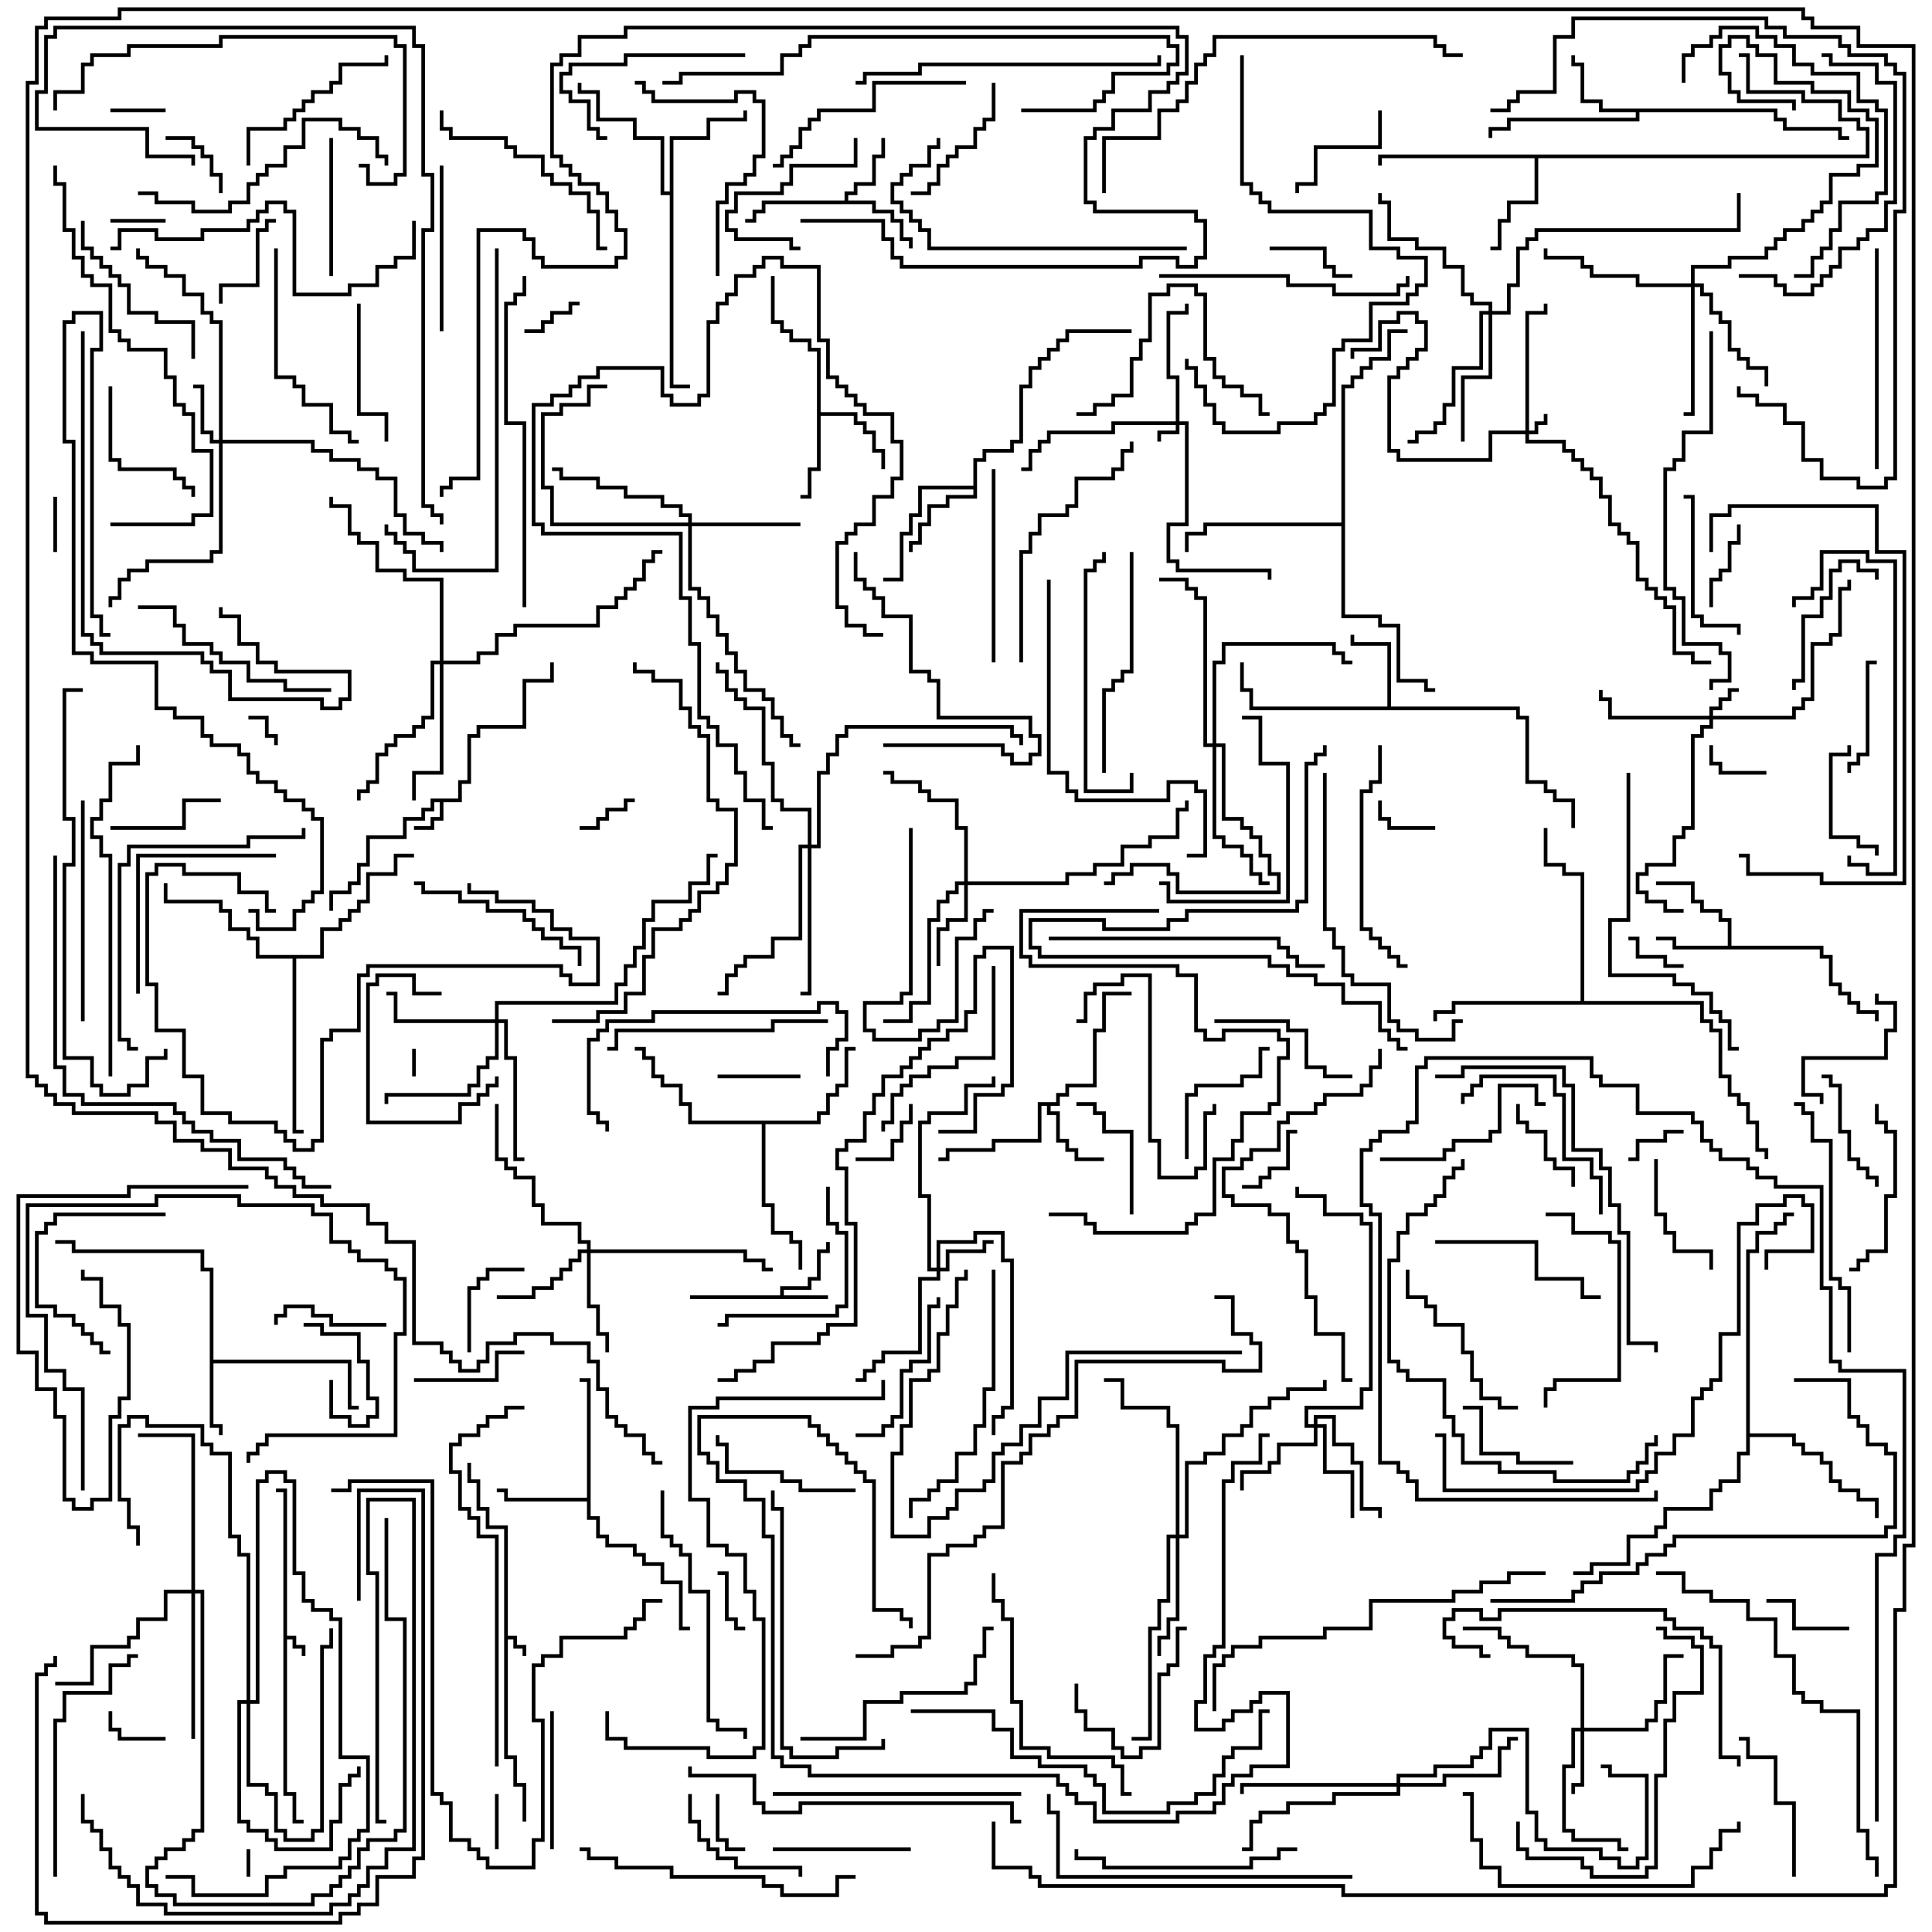 <svg version="1.1" width="105" height="105" xmlns="http://www.w3.org/2000/svg"><path d="M15.4,81.1L15,81.1L15,80.9L15.6,80.9L15.6,88.9L16.1,88.9L16.1,89.4L16.6,89.4L16.6,90L16.4,90L16.4,89.6L15.9,89.6L15.9,89.1L15.6,89.1L15.6,97.4L16.1,97.4L16.1,98.9L16.5,98.9L16.5,99.1L15.9,99.1L15.9,97.6L15.4,97.6z" stroke="none"/><path d="M27.4,83.1L26.4,83.1L26.4,82.1L25.9,82.1L25.9,80.6L25.4,80.6L25.4,79.5L25.6,79.5L25.6,80.4L26.1,80.4L26.1,81.9L26.6,81.9L26.6,82.9L27.6,82.9L27.6,88.9L28.1,88.9L28.1,89.4L28.6,89.4L28.6,90L28.4,90L28.4,89.6L27.9,89.6L27.9,89.1L27.6,89.1L27.6,95.4L28.1,95.4L28.1,96.9L28.6,96.9L28.6,99L28.4,99L28.4,97.1L27.9,97.1L27.9,95.6L27.4,95.6z" stroke="none"/><path d="M24.9,43.4L24.9,42.4L25.4,42.4L25.4,39.9L25.9,39.9L25.9,39.4L28.4,39.4L28.4,36.9L29.9,36.9L29.9,36L30.1,36L30.1,37.1L28.6,37.1L28.6,39.6L26.1,39.6L26.1,40.1L25.6,40.1L25.6,42.6L25.1,42.6L25.1,43.6L24.1,43.6L24.1,44.6L23.6,44.6L23.6,45.1L22.5,45.1L22.5,44.9L23.4,44.9L23.4,44.4L23.9,44.4L23.9,43.6L23.6,43.6L23.6,44.1L23.1,44.1L23.1,44.6L22.1,44.6L22.1,45.6L20.1,45.6L20.1,47.1L19.6,47.1L19.6,48.1L19.1,48.1L19.1,48.6L18.1,48.6L18.1,49.5L17.9,49.5L17.9,48.4L18.9,48.4L18.9,47.9L19.4,47.9L19.4,46.9L19.9,46.9L19.9,45.4L21.9,45.4L21.9,44.4L22.9,44.4L22.9,43.9L23.4,43.9L23.4,43.4z" stroke="none"/><path d="M42.4,70.4L42.4,69.9L43.9,69.9L43.9,69.4L44.4,69.4L44.4,67.9L44.9,67.9L44.9,67.5L45.1,67.5L45.1,68.1L44.6,68.1L44.6,69.6L44.1,69.6L44.1,70.1L42.6,70.1L42.6,70.4L45,70.4L45,70.6L37.5,70.6L37.5,70.4z" stroke="none"/><path d="M93.9,51.4L93.9,50.1L93.4,50.1L93.4,49.6L92.4,49.6L92.4,49.1L91.9,49.1L91.9,48.1L90,48.1L90,47.9L92.1,47.9L92.1,48.9L92.6,48.9L92.6,49.4L93.6,49.4L93.6,49.9L94.1,49.9L94.1,51.4L99.1,51.4L99.1,51.9L99.6,51.9L99.6,53.4L100.1,53.4L100.1,53.9L100.6,53.9L100.6,54.4L101.1,54.4L101.1,54.9L102.1,54.9L102.1,55.5L101.9,55.5L101.9,55.1L100.9,55.1L100.9,54.6L100.4,54.6L100.4,54.1L99.9,54.1L99.9,53.6L99.4,53.6L99.4,52.1L98.9,52.1L98.9,51.6L90.9,51.6L90.9,51.1L90,51.1L90,50.9L91.1,50.9L91.1,51.4z" stroke="none"/><path d="M11.4,69.1L10.9,69.1L10.9,68.1L3.9,68.1L3.9,67.6L3,67.6L3,67.4L4.1,67.4L4.1,67.9L11.1,67.9L11.1,68.9L11.6,68.9L11.6,73.9L19.1,73.9L19.1,76.4L19.5,76.4L19.5,76.6L18.9,76.6L18.9,74.1L11.6,74.1L11.6,77.4L12.1,77.4L12.1,78L11.9,78L11.9,77.6L11.4,77.6z" stroke="none"/><path d="M45.9,10.9L45.9,10.4L46.4,10.4L46.4,9.9L47.4,9.9L47.4,8.4L47.9,8.4L47.9,7.5L48.1,7.5L48.1,8.6L47.6,8.6L47.6,10.1L46.6,10.1L46.6,10.6L46.1,10.6L46.1,10.9L47.6,10.9L47.6,11.4L48.6,11.4L48.6,11.9L49.1,11.9L49.1,12.9L49.6,12.9L49.6,13.5L49.4,13.5L49.4,13.1L48.9,13.1L48.9,12.1L48.4,12.1L48.4,11.6L47.4,11.6L47.4,11.1L41.6,11.1L41.6,11.6L41.1,11.6L41.1,12.1L40.5,12.1L40.5,11.9L40.9,11.9L40.9,11.4L41.4,11.4L41.4,10.9z" stroke="none"/><path d="M57.4,59.9L57.4,59.4L57.9,59.4L57.9,58.9L59.4,58.9L59.4,55.9L59.9,55.9L59.9,53.9L61.5,53.9L61.5,54.1L60.1,54.1L60.1,56.1L59.6,56.1L59.6,59.1L58.1,59.1L58.1,59.6L57.6,59.6L57.6,60.1L57.1,60.1L57.1,60.4L57.6,60.4L57.6,61.9L58.1,61.9L58.1,62.4L58.6,62.4L58.6,62.9L60,62.9L60,63.1L58.4,63.1L58.4,62.6L57.9,62.6L57.9,62.1L57.4,62.1L57.4,60.6L56.9,60.6L56.9,60.1L56.6,60.1L56.6,62.1L54.1,62.1L54.1,62.6L51.6,62.6L51.6,63.1L51,63.1L51,62.9L51.4,62.9L51.4,62.4L53.9,62.4L53.9,61.9L56.4,61.9L56.4,59.9z" stroke="none"/><path d="M75.4,38.4L75.4,35.1L73.4,35.1L73.4,34.5L73.6,34.5L73.6,34.9L75.6,34.9L75.6,38.4L82.6,38.4L82.6,38.9L83.1,38.9L83.1,42.4L84.1,42.4L84.1,42.9L84.6,42.9L84.6,43.4L85.6,43.4L85.6,45L85.4,45L85.4,43.6L84.4,43.6L84.4,43.1L83.9,43.1L83.9,42.6L82.9,42.6L82.9,39.1L82.4,39.1L82.4,38.6L67.9,38.6L67.9,37.6L67.4,37.6L67.4,36L67.6,36L67.6,37.4L68.1,37.4L68.1,38.4z" stroke="none"/><path d="M96.6,5.9L96.6,6.4L97.1,6.4L97.1,6.9L100.1,6.9L100.1,7.4L100.5,7.4L100.5,7.6L99.9,7.6L99.9,7.1L96.9,7.1L96.9,6.6L96.4,6.6L96.4,6.1L89.1,6.1L89.1,6.6L82.1,6.6L82.1,7.1L81.1,7.1L81.1,7.5L80.9,7.5L80.9,6.9L81.9,6.9L81.9,6.4L88.9,6.4L88.9,6.1L86.9,6.1L86.9,5.6L85.9,5.6L85.9,3.6L85.4,3.6L85.4,3L85.6,3L85.6,3.4L86.1,3.4L86.1,5.4L87.1,5.4L87.1,5.9z" stroke="none"/><path d="M44.4,19.1L43.9,19.1L43.9,18.6L42.9,18.6L42.9,18.1L42.4,18.1L42.4,17.6L41.9,17.6L41.9,15L42.1,15L42.1,17.4L42.6,17.4L42.6,17.9L43.1,17.9L43.1,18.4L44.1,18.4L44.1,18.9L44.6,18.9L44.6,22.4L46.6,22.4L46.6,22.9L47.1,22.9L47.1,23.4L47.6,23.4L47.6,24.4L48.1,24.4L48.1,25.5L47.9,25.5L47.9,24.6L47.4,24.6L47.4,23.6L46.9,23.6L46.9,23.1L46.4,23.1L46.4,22.6L44.6,22.6L44.6,25.6L44.1,25.6L44.1,27.1L43.5,27.1L43.5,26.9L43.9,26.9L43.9,25.4L44.4,25.4z" stroke="none"/><path d="M52.9,26.4L52.9,24.9L53.4,24.9L53.4,24.4L54.9,24.4L54.9,23.9L55.4,23.9L55.4,20.9L55.9,20.9L55.9,19.9L56.4,19.9L56.4,19.4L56.9,19.4L56.9,18.9L57.4,18.9L57.4,18.4L57.9,18.4L57.9,17.9L61.5,17.9L61.5,18.1L58.1,18.1L58.1,18.6L57.6,18.6L57.6,19.1L57.1,19.1L57.1,19.6L56.6,19.6L56.6,20.1L56.1,20.1L56.1,21.1L55.6,21.1L55.6,24.1L55.1,24.1L55.1,24.6L53.6,24.6L53.6,25.1L53.1,25.1L53.1,27.1L51.6,27.1L51.6,27.6L50.6,27.6L50.6,28.6L50.1,28.6L50.1,29.6L49.6,29.6L49.6,30L49.4,30L49.4,29.4L49.9,29.4L49.9,28.4L50.4,28.4L50.4,27.4L51.4,27.4L51.4,26.9L52.9,26.9L52.9,26.6L50.1,26.6L50.1,28.1L49.6,28.1L49.6,29.1L49.1,29.1L49.1,31.6L48,31.6L48,31.4L48.9,31.4L48.9,28.9L49.4,28.9L49.4,27.9L49.9,27.9L49.9,26.4z" stroke="none"/><path d="M31.9,81.4L31.9,75.1L31.5,75.1L31.5,74.9L32.1,74.9L32.1,82.4L32.6,82.4L32.6,83.4L33.1,83.4L33.1,83.9L34.6,83.9L34.6,84.4L35.1,84.4L35.1,84.9L36.1,84.9L36.1,85.9L37.1,85.9L37.1,88.4L37.5,88.4L37.5,88.6L36.9,88.6L36.9,86.1L35.9,86.1L35.9,85.1L34.9,85.1L34.9,84.6L34.4,84.6L34.4,84.1L32.9,84.1L32.9,83.6L32.4,83.6L32.4,82.6L31.9,82.6L31.9,81.6L27.4,81.6L27.4,81.1L27,81.1L27,80.9L27.6,80.9L27.6,81.4z" stroke="none"/><path d="M101.4,8.4L101.4,7.1L100.9,7.1L100.9,6.6L99.9,6.6L99.9,5.6L97.9,5.6L97.9,5.1L94.9,5.1L94.9,3.1L94.5,3.1L94.5,2.9L95.1,2.9L95.1,4.9L98.1,4.9L98.1,5.4L100.1,5.4L100.1,6.4L101.1,6.4L101.1,6.9L101.6,6.9L101.6,8.6L83.6,8.6L83.6,11.1L82.1,11.1L82.1,12.1L81.6,12.1L81.6,13.6L81,13.6L81,13.4L81.4,13.4L81.4,11.9L81.9,11.9L81.9,10.9L83.4,10.9L83.4,8.6L75.1,8.6L75.1,9L74.9,9L74.9,8.4z" stroke="none"/><path d="M36.4,10.4L36.4,7.4L38.4,7.4L38.4,6.4L40.4,6.4L40.4,6L40.6,6L40.6,6.6L38.6,6.6L38.6,7.6L36.6,7.6L36.6,20.9L37.5,20.9L37.5,21.1L36.4,21.1L36.4,10.6L35.9,10.6L35.9,7.6L34.4,7.6L34.4,6.6L32.4,6.6L32.4,5.1L31.4,5.1L31.4,4.5L31.6,4.5L31.6,4.9L32.6,4.9L32.6,6.4L34.6,6.4L34.6,7.4L36.1,7.4L36.1,10.4z" stroke="none"/><path d="M44.4,60.9L44.4,60.4L44.9,60.4L44.9,59.4L45.4,59.4L45.4,58.9L45.9,58.9L45.9,56.9L46.5,56.9L46.5,57.1L46.1,57.1L46.1,59.1L45.6,59.1L45.6,59.6L45.1,59.6L45.1,60.6L44.6,60.6L44.6,61.1L41.6,61.1L41.6,65.4L42.1,65.4L42.1,66.9L43.1,66.9L43.1,67.4L43.6,67.4L43.6,69L43.4,69L43.4,67.6L42.9,67.6L42.9,67.1L41.9,67.1L41.9,65.6L41.4,65.6L41.4,61.1L37.4,61.1L37.4,60.1L36.9,60.1L36.9,59.1L35.9,59.1L35.9,58.6L35.4,58.6L35.4,57.6L34.9,57.6L34.9,57.1L34.5,57.1L34.5,56.9L35.1,56.9L35.1,57.4L35.6,57.4L35.6,58.4L36.1,58.4L36.1,58.9L37.1,58.9L37.1,59.9L37.6,59.9L37.6,60.9z" stroke="none"/><path d="M17.4,51.9L17.4,50.4L18.4,50.4L18.4,49.9L18.9,49.9L18.9,49.4L19.4,49.4L19.4,48.9L19.9,48.9L19.9,47.4L21.4,47.4L21.4,46.4L22.5,46.4L22.5,46.6L21.6,46.6L21.6,47.6L20.1,47.6L20.1,49.1L19.6,49.1L19.6,49.6L19.1,49.6L19.1,50.1L18.6,50.1L18.6,50.6L17.6,50.6L17.6,52.1L16.1,52.1L16.1,61.4L16.5,61.4L16.5,61.6L15.9,61.6L15.9,52.1L13.9,52.1L13.9,51.1L13.4,51.1L13.4,50.6L12.4,50.6L12.4,49.6L11.9,49.6L11.9,49.1L8.9,49.1L8.9,48L9.1,48L9.1,48.9L12.1,48.9L12.1,49.4L12.6,49.4L12.6,50.4L13.6,50.4L13.6,50.9L14.1,50.9L14.1,51.9z" stroke="none"/><path d="M85.9,54.4L85.9,47.6L84.9,47.6L84.9,47.1L83.9,47.1L83.9,45L84.1,45L84.1,46.9L85.1,46.9L85.1,47.4L86.1,47.4L86.1,54.4L92.6,54.4L92.6,55.4L93.1,55.4L93.1,55.9L93.6,55.9L93.6,58.4L94.1,58.4L94.1,59.4L94.6,59.4L94.6,59.9L95.1,59.9L95.1,60.9L95.6,60.9L95.6,62.4L96.1,62.4L96.1,63L95.9,63L95.9,62.6L95.4,62.6L95.4,61.1L94.9,61.1L94.9,60.1L94.4,60.1L94.4,59.6L93.9,59.6L93.9,58.6L93.4,58.6L93.4,56.1L92.9,56.1L92.9,55.6L92.4,55.6L92.4,54.6L79.1,54.6L79.1,55.1L78.1,55.1L78.1,55.5L77.9,55.5L77.9,54.9L78.9,54.9L78.9,54.4z" stroke="none"/><path d="M94.9,67.9L95.4,67.9L95.4,66.9L96.4,66.9L96.4,66.4L96.9,66.4L96.9,65.9L97.5,65.9L97.5,66.1L97.1,66.1L97.1,66.6L96.6,66.6L96.6,67.1L95.6,67.1L95.6,68.1L95.1,68.1L95.1,77.9L97.6,77.9L97.6,78.4L98.1,78.4L98.1,78.9L99.1,78.9L99.1,79.4L99.6,79.4L99.6,80.4L100.1,80.4L100.1,80.9L101.1,80.9L101.1,81.4L102.1,81.4L102.1,82.5L101.9,82.5L101.9,81.6L100.9,81.6L100.9,81.1L99.9,81.1L99.9,80.6L99.4,80.6L99.4,79.6L98.9,79.6L98.9,79.1L97.9,79.1L97.9,78.6L97.4,78.6L97.4,78.1L95.1,78.1L95.1,79.1L94.6,79.1L94.6,80.6L93.6,80.6L93.6,81.1L93.1,81.1L93.1,82.1L90.6,82.1L90.6,83.1L90.1,83.1L90.1,83.6L88.6,83.6L88.6,85.1L86.6,85.1L86.6,85.6L85.5,85.6L85.5,85.4L86.4,85.4L86.4,84.9L88.4,84.9L88.4,83.4L89.9,83.4L89.9,82.9L90.4,82.9L90.4,81.9L92.9,81.9L92.9,80.9L93.4,80.9L93.4,80.4L94.4,80.4L94.4,78.9L94.9,78.9z" stroke="none"/><path d="M72.9,28.4L72.9,20.9L73.4,20.9L73.4,20.4L73.9,20.4L73.9,19.9L74.4,19.9L74.4,19.4L75.4,19.4L75.4,17.9L76.5,17.9L76.5,18.1L75.6,18.1L75.6,19.6L74.6,19.6L74.6,20.1L74.1,20.1L74.1,20.6L73.6,20.6L73.6,21.1L73.1,21.1L73.1,33.4L75.1,33.4L75.1,33.9L76.1,33.9L76.1,36.9L77.6,36.9L77.6,37.4L78,37.4L78,37.6L77.4,37.6L77.4,37.1L75.9,37.1L75.9,34.1L74.9,34.1L74.9,33.6L72.9,33.6L72.9,28.6L65.6,28.6L65.6,29.1L64.6,29.1L64.6,30L64.4,30L64.4,28.9L65.4,28.9L65.4,28.4z" stroke="none"/><path d="M63.9,22.9L63.9,20.6L63.4,20.6L63.4,16.9L64.4,16.9L64.4,16.5L64.6,16.5L64.6,17.1L63.6,17.1L63.6,20.4L64.1,20.4L64.1,22.9L64.6,22.9L64.6,28.6L63.6,28.6L63.6,30.4L64.1,30.4L64.1,30.9L69.1,30.9L69.1,31.5L68.9,31.5L68.9,31.1L63.9,31.1L63.9,30.6L63.4,30.6L63.4,28.4L64.4,28.4L64.4,23.1L64.1,23.1L64.1,23.6L63.1,23.6L63.1,24L62.9,24L62.9,23.4L63.9,23.4L63.9,23.1L60.6,23.1L60.6,23.6L57.1,23.6L57.1,24.1L56.6,24.1L56.6,24.6L56.1,24.6L56.1,25.6L55.5,25.6L55.5,25.4L55.9,25.4L55.9,24.4L56.4,24.4L56.4,23.9L56.9,23.9L56.9,23.4L60.4,23.4L60.4,22.9z" stroke="none"/><path d="M82.9,23.4L82.9,16.9L83.9,16.9L83.9,16.5L84.1,16.5L84.1,17.1L83.1,17.1L83.1,23.4L83.4,23.4L83.4,22.9L83.9,22.9L83.9,22.5L84.1,22.5L84.1,23.1L83.6,23.1L83.6,23.6L83.1,23.6L83.1,23.9L85.1,23.9L85.1,24.4L85.6,24.4L85.6,24.9L86.1,24.9L86.1,25.4L86.6,25.4L86.6,25.9L87.1,25.9L87.1,26.9L87.6,26.9L87.6,28.4L88.1,28.4L88.1,28.9L88.6,28.9L88.6,29.4L89.1,29.4L89.1,31.4L89.6,31.4L89.6,31.9L90.1,31.9L90.1,32.4L90.6,32.4L90.6,32.9L91.1,32.9L91.1,35.4L92.1,35.4L92.1,35.9L93,35.9L93,36.1L91.9,36.1L91.9,35.6L90.9,35.6L90.9,33.1L90.4,33.1L90.4,32.6L89.9,32.6L89.9,32.1L89.4,32.1L89.4,31.6L88.9,31.6L88.9,29.6L88.4,29.6L88.4,29.1L87.9,29.1L87.9,28.6L87.4,28.6L87.4,27.1L86.9,27.1L86.9,26.1L86.4,26.1L86.4,25.6L85.9,25.6L85.9,25.1L85.4,25.1L85.4,24.6L84.9,24.6L84.9,24.1L82.9,24.1L82.9,23.6L81.1,23.6L81.1,25.1L75.9,25.1L75.9,24.6L75.4,24.6L75.4,20.4L75.9,20.4L75.9,19.9L76.4,19.9L76.4,19.4L76.9,19.4L76.9,18.9L77.4,18.9L77.4,17.6L76.9,17.6L76.9,17.1L76.1,17.1L76.1,17.6L75.1,17.6L75.1,19.1L73.6,19.1L73.6,19.5L73.4,19.5L73.4,18.9L74.9,18.9L74.9,17.4L75.9,17.4L75.9,16.9L77.1,16.9L77.1,17.4L77.6,17.4L77.6,19.1L77.1,19.1L77.1,19.6L76.6,19.6L76.6,20.1L76.1,20.1L76.1,20.6L75.6,20.6L75.6,24.4L76.1,24.4L76.1,24.9L80.9,24.9L80.9,23.4z" stroke="none"/><path d="M92.9,38.9L92.9,38.4L93.4,38.4L93.4,37.9L93.9,37.9L93.9,37.4L94.5,37.4L94.5,37.6L94.1,37.6L94.1,38.1L93.6,38.1L93.6,38.6L93.1,38.6L93.1,38.9L97.4,38.9L97.4,38.4L97.9,38.4L97.9,37.9L98.4,37.9L98.4,34.9L99.4,34.9L99.4,34.4L99.9,34.4L99.9,31.9L100.4,31.9L100.4,31.5L100.6,31.5L100.6,32.1L100.1,32.1L100.1,34.6L99.6,34.6L99.6,35.1L98.6,35.1L98.6,38.1L98.1,38.1L98.1,38.6L97.6,38.6L97.6,39.1L93.1,39.1L93.1,39.6L92.6,39.6L92.6,40.1L92.1,40.1L92.1,45.1L91.6,45.1L91.6,45.6L91.1,45.6L91.1,47.1L89.6,47.1L89.6,47.6L89.1,47.6L89.1,48.4L89.6,48.4L89.6,48.9L90.6,48.9L90.6,49.4L91.5,49.4L91.5,49.6L90.4,49.6L90.4,49.1L89.4,49.1L89.4,48.6L88.9,48.6L88.9,47.4L89.4,47.4L89.4,46.9L90.9,46.9L90.9,45.4L91.4,45.4L91.4,44.9L91.9,44.9L91.9,39.9L92.4,39.9L92.4,39.4L92.9,39.4L92.9,39.1L87.4,39.1L87.4,38.1L86.9,38.1L86.9,37.5L87.1,37.5L87.1,37.9L87.6,37.9L87.6,38.9z" stroke="none"/><path d="M11.9,23.9L11.9,17.6L11.4,17.6L11.4,17.1L10.9,17.1L10.9,16.1L9.9,16.1L9.9,15.1L8.9,15.1L8.9,14.6L7.9,14.6L7.9,14.1L7.4,14.1L7.4,13.5L7.6,13.5L7.6,13.9L8.1,13.9L8.1,14.4L9.1,14.4L9.1,14.9L10.1,14.9L10.1,15.9L11.1,15.9L11.1,16.9L11.6,16.9L11.6,17.4L12.1,17.4L12.1,23.9L17.1,23.9L17.1,24.4L18.1,24.4L18.1,24.9L19.6,24.9L19.6,25.4L20.6,25.4L20.6,25.9L21.6,25.9L21.6,27.9L22.1,27.9L22.1,28.9L23.1,28.9L23.1,29.4L24.1,29.4L24.1,30L23.9,30L23.9,29.6L22.9,29.6L22.9,29.1L21.9,29.1L21.9,28.1L21.4,28.1L21.4,26.1L20.4,26.1L20.4,25.6L19.4,25.6L19.4,25.1L17.9,25.1L17.9,24.6L16.9,24.6L16.9,24.1L12.1,24.1L12.1,30.1L11.6,30.1L11.6,30.6L8.1,30.6L8.1,31.1L7.1,31.1L7.1,31.6L6.6,31.6L6.6,32.6L6.1,32.6L6.1,33L5.9,33L5.9,32.4L6.4,32.4L6.4,31.4L6.9,31.4L6.9,30.9L7.9,30.9L7.9,30.4L11.4,30.4L11.4,29.9L11.9,29.9L11.9,24.1L11.4,24.1L11.4,23.6L10.9,23.6L10.9,21.1L10.5,21.1L10.5,20.9L11.1,20.9L11.1,23.4L11.6,23.4L11.6,23.9z" stroke="none"/><path d="M50.9,68.9L50.9,67.4L52.9,67.4L52.9,66.9L54.6,66.9L54.6,68.4L55.1,68.4L55.1,76.6L54.6,76.6L54.6,77.1L54.1,77.1L54.1,78L53.9,78L53.9,76.9L54.4,76.9L54.4,76.4L54.9,76.4L54.9,68.6L54.4,68.6L54.4,67.1L53.1,67.1L53.1,67.6L51.1,67.6L51.1,68.9L51.4,68.9L51.4,67.9L53.4,67.9L53.4,67.4L54,67.4L54,67.6L53.6,67.6L53.6,68.1L51.6,68.1L51.6,69.1L51.1,69.1L51.1,69.6L50.1,69.6L50.1,73.6L48.1,73.6L48.1,74.1L47.6,74.1L47.6,74.6L47.1,74.6L47.1,75.1L46.5,75.1L46.5,74.9L46.9,74.9L46.9,74.4L47.4,74.4L47.4,73.9L47.9,73.9L47.9,73.4L49.9,73.4L49.9,69.4L50.9,69.4L50.9,69.1L50.4,69.1L50.4,65.1L49.9,65.1L49.9,60.9L50.4,60.9L50.4,60.4L52.4,60.4L52.4,58.9L53.9,58.9L53.9,58.5L54.1,58.5L54.1,59.1L52.6,59.1L52.6,60.6L50.6,60.6L50.6,61.1L50.1,61.1L50.1,64.9L50.6,64.9L50.6,68.9z" stroke="none"/><path d="M85.9,93.9L85.9,90.6L85.4,90.6L85.4,90.1L82.9,90.1L82.9,89.6L81.9,89.6L81.9,89.1L81.4,89.1L81.4,88.6L79.5,88.6L79.5,88.4L81.6,88.4L81.6,88.9L82.1,88.9L82.1,89.4L83.1,89.4L83.1,89.9L85.6,89.9L85.6,90.4L86.1,90.4L86.1,93.9L89.4,93.9L89.4,93.4L89.9,93.4L89.9,92.4L90.4,92.4L90.4,89.9L91.5,89.9L91.5,90.1L90.6,90.1L90.6,92.6L90.1,92.6L90.1,93.6L89.6,93.6L89.6,94.1L86.1,94.1L86.1,97.1L85.6,97.1L85.6,97.5L85.4,97.5L85.4,96.9L85.9,96.9L85.9,94.1L85.6,94.1L85.6,96.1L85.1,96.1L85.1,99.4L85.6,99.4L85.6,99.9L88.1,99.9L88.1,100.4L88.5,100.4L88.5,100.6L87.9,100.6L87.9,100.1L85.4,100.1L85.4,99.6L84.9,99.6L84.9,95.9L85.4,95.9L85.4,93.9z" stroke="none"/><path d="M52.4,47.9L52.4,45.1L51.9,45.1L51.9,43.6L50.4,43.6L50.4,43.1L49.9,43.1L49.9,42.6L48.4,42.6L48.4,42.1L48,42.1L48,41.9L48.6,41.9L48.6,42.4L50.1,42.4L50.1,42.9L50.6,42.9L50.6,43.4L52.1,43.4L52.1,44.9L52.6,44.9L52.6,47.9L57.9,47.9L57.9,47.4L59.4,47.4L59.4,46.9L60.9,46.9L60.9,45.9L62.4,45.9L62.4,45.4L63.9,45.4L63.9,43.9L64.4,43.9L64.4,43.5L64.6,43.5L64.6,44.1L64.1,44.1L64.1,45.6L62.6,45.6L62.6,46.1L61.1,46.1L61.1,47.1L59.6,47.1L59.6,47.6L58.1,47.6L58.1,48.1L52.6,48.1L52.6,50.1L51.6,50.1L51.6,50.6L51.1,50.6L51.1,52.5L50.9,52.5L50.9,50.4L51.4,50.4L51.4,49.9L52.4,49.9L52.4,48.1L52.1,48.1L52.1,48.6L51.6,48.6L51.6,49.1L51.1,49.1L51.1,50.1L50.6,50.1L50.6,54.6L49.6,54.6L49.6,55.6L48,55.6L48,55.4L49.4,55.4L49.4,54.4L50.4,54.4L50.4,49.9L50.9,49.9L50.9,48.9L51.4,48.9L51.4,48.4L51.9,48.4L51.9,47.9z" stroke="none"/><path d="M71.4,77.4L71.4,76.9L72.6,76.9L72.6,78.4L73.6,78.4L73.6,79.4L74.1,79.4L74.1,81.9L75.1,81.9L75.1,82.5L74.9,82.5L74.9,82.1L73.9,82.1L73.9,79.6L73.4,79.6L73.4,78.6L72.4,78.6L72.4,77.1L71.6,77.1L71.6,77.4L72.1,77.4L72.1,79.9L73.6,79.9L73.6,82.5L73.4,82.5L73.4,80.1L71.9,80.1L71.9,77.6L71.6,77.6L71.6,78.6L69.6,78.6L69.6,79.6L69.1,79.6L69.1,80.1L67.6,80.1L67.6,81L67.4,81L67.4,79.9L68.9,79.9L68.9,79.4L69.4,79.4L69.4,78.4L71.4,78.4L71.4,77.6L70.9,77.6L70.9,76.4L73.9,76.4L73.9,75.4L74.4,75.4L74.4,66.6L73.9,66.6L73.9,66.1L71.9,66.1L71.9,65.1L70.4,65.1L70.4,64.5L70.6,64.5L70.6,64.9L72.1,64.9L72.1,65.9L74.1,65.9L74.1,66.4L74.6,66.4L74.6,75.6L74.1,75.6L74.1,76.6L71.1,76.6L71.1,77.4z" stroke="none"/><path d="M31.9,67.9L31.9,67.6L31.4,67.6L31.4,66.6L29.4,66.6L29.4,65.6L28.9,65.6L28.9,64.1L27.9,64.1L27.9,63.6L27.4,63.6L27.4,63.1L26.9,63.1L26.9,60L27.1,60L27.1,62.9L27.6,62.9L27.6,63.4L28.1,63.4L28.1,63.9L29.1,63.9L29.1,65.4L29.6,65.4L29.6,66.4L31.6,66.4L31.6,67.4L32.1,67.4L32.1,67.9L40.6,67.9L40.6,68.4L41.6,68.4L41.6,68.9L42,68.9L42,69.1L41.4,69.1L41.4,68.6L40.4,68.6L40.4,68.1L32.1,68.1L32.1,70.9L32.6,70.9L32.6,72.4L33.1,72.4L33.1,73.5L32.9,73.5L32.9,72.6L32.4,72.6L32.4,71.1L31.9,71.1L31.9,68.1L31.6,68.1L31.6,68.6L31.1,68.6L31.1,69.1L30.6,69.1L30.6,69.6L30.1,69.6L30.1,70.1L29.1,70.1L29.1,70.6L27,70.6L27,70.4L28.9,70.4L28.9,69.9L29.9,69.9L29.9,69.4L30.4,69.4L30.4,68.9L30.9,68.9L30.9,68.4L31.4,68.4L31.4,67.9z" stroke="none"/><path d="M37.4,28.4L37.4,28.1L36.9,28.1L36.9,27.6L35.9,27.6L35.9,27.1L33.9,27.1L33.9,26.6L32.4,26.6L32.4,26.1L30.4,26.1L30.4,25.6L30,25.6L30,25.4L30.6,25.4L30.6,25.9L32.6,25.9L32.6,26.4L34.1,26.4L34.1,26.9L36.1,26.9L36.1,27.4L37.1,27.4L37.1,27.9L37.6,27.9L37.6,28.4L43.5,28.4L43.5,28.6L37.6,28.6L37.6,31.9L38.1,31.9L38.1,32.4L38.6,32.4L38.6,33.4L39.1,33.4L39.1,34.4L39.6,34.4L39.6,35.4L40.1,35.4L40.1,36.4L40.6,36.4L40.6,37.4L41.6,37.4L41.6,37.9L42.1,37.9L42.1,38.9L42.6,38.9L42.6,39.9L43.1,39.9L43.1,40.4L43.5,40.4L43.5,40.6L42.9,40.6L42.9,40.1L42.4,40.1L42.4,39.1L41.9,39.1L41.9,38.1L41.4,38.1L41.4,37.6L40.4,37.6L40.4,36.6L39.9,36.6L39.9,35.6L39.4,35.6L39.4,34.6L38.9,34.6L38.9,33.6L38.4,33.6L38.4,32.6L37.9,32.6L37.9,32.1L37.4,32.1L37.4,28.6L29.9,28.6L29.9,26.6L29.4,26.6L29.4,22.4L30.4,22.4L30.4,21.9L31.9,21.9L31.9,20.9L33,20.9L33,21.1L32.1,21.1L32.1,22.1L30.6,22.1L30.6,22.6L29.6,22.6L29.6,26.4L30.1,26.4L30.1,28.4z" stroke="none"/><path d="M13.4,92.4L13.4,84.6L12.9,84.6L12.9,83.6L12.4,83.6L12.4,79.1L11.4,79.1L11.4,78.6L10.9,78.6L10.9,77.6L7.9,77.6L7.9,77.1L7.1,77.1L7.1,77.6L6.6,77.6L6.6,81.4L7.1,81.4L7.1,82.9L7.6,82.9L7.6,84L7.4,84L7.4,83.1L6.9,83.1L6.9,81.6L6.4,81.6L6.4,77.4L6.9,77.4L6.9,76.9L8.1,76.9L8.1,77.4L11.1,77.4L11.1,78.4L11.6,78.4L11.6,78.9L12.6,78.9L12.6,83.4L13.1,83.4L13.1,84.4L13.6,84.4L13.6,92.4L13.9,92.4L13.9,80.4L14.4,80.4L14.4,79.9L15.6,79.9L15.6,80.4L16.1,80.4L16.1,85.4L16.6,85.4L16.6,86.9L17.1,86.9L17.1,87.4L18.1,87.4L18.1,87.9L18.6,87.9L18.6,95.4L20.1,95.4L20.1,99.6L19.6,99.6L19.6,100.1L19.1,100.1L19.1,101.1L18.6,101.1L18.6,101.6L15.6,101.6L15.6,102.1L14.6,102.1L14.6,103.1L10.4,103.1L10.4,102.1L9,102.1L9,101.9L10.6,101.9L10.6,102.9L14.4,102.9L14.4,101.9L15.4,101.9L15.4,101.4L18.4,101.4L18.4,100.9L18.9,100.9L18.9,99.9L19.4,99.9L19.4,99.4L19.9,99.4L19.9,95.6L18.4,95.6L18.4,88.1L17.9,88.1L17.9,87.6L16.9,87.6L16.9,87.1L16.4,87.1L16.4,85.6L15.9,85.6L15.9,80.6L15.4,80.6L15.4,80.1L14.6,80.1L14.6,80.6L14.1,80.6L14.1,92.6L13.6,92.6L13.6,96.9L14.6,96.9L14.6,97.4L15.1,97.4L15.1,99.4L15.6,99.4L15.6,99.9L16.9,99.9L16.9,99.4L17.4,99.4L17.4,89.4L17.9,89.4L17.9,88.5L18.1,88.5L18.1,89.6L17.6,89.6L17.6,99.6L17.1,99.6L17.1,100.1L15.4,100.1L15.4,99.6L14.9,99.6L14.9,97.6L14.4,97.6L14.4,97.1L13.4,97.1L13.4,92.6L13.1,92.6L13.1,98.9L13.6,98.9L13.6,99.4L14.6,99.4L14.6,99.9L15.1,99.9L15.1,100.4L17.9,100.4L17.9,98.9L18.4,98.9L18.4,96.9L18.9,96.9L18.9,96.4L19.4,96.4L19.4,96L19.6,96L19.6,96.6L19.1,96.6L19.1,97.1L18.6,97.1L18.6,99.1L18.1,99.1L18.1,100.6L14.9,100.6L14.9,100.1L14.4,100.1L14.4,99.6L13.4,99.6L13.4,99.1L12.9,99.1L12.9,92.4z" stroke="none"/><path d="M26.9,55.4L26.9,54.4L33.4,54.4L33.4,53.4L33.9,53.4L33.9,52.4L34.4,52.4L34.4,51.4L34.9,51.4L34.9,49.9L35.4,49.9L35.4,48.9L37.4,48.9L37.4,47.9L38.4,47.9L38.4,46.4L39,46.4L39,46.6L38.6,46.6L38.6,48.1L37.6,48.1L37.6,49.1L35.6,49.1L35.6,50.1L35.1,50.1L35.1,51.6L34.6,51.6L34.6,52.6L34.1,52.6L34.1,53.6L33.6,53.6L33.6,54.6L27.1,54.6L27.1,55.4L27.6,55.4L27.6,57.4L28.1,57.4L28.1,62.9L28.5,62.9L28.5,63.1L27.9,63.1L27.9,57.6L27.4,57.6L27.4,55.6L27.1,55.6L27.1,57.6L26.6,57.6L26.6,58.1L26.1,58.1L26.1,59.1L25.6,59.1L25.6,59.6L21.1,59.6L21.1,60L20.9,60L20.9,59.4L25.4,59.4L25.4,58.9L25.9,58.9L25.9,57.9L26.4,57.9L26.4,57.4L26.9,57.4L26.9,55.6L21.4,55.6L21.4,54.1L21,54.1L21,53.9L21.6,53.9L21.6,55.4z" stroke="none"/><path d="M63.9,83.4L63.9,77.6L63.4,77.6L63.4,76.6L60.9,76.6L60.9,75.1L60,75.1L60,74.9L61.1,74.9L61.1,76.4L63.6,76.4L63.6,77.4L64.1,77.4L64.1,83.4L64.4,83.4L64.4,79.4L65.4,79.4L65.4,78.9L66.4,78.9L66.4,77.9L67.4,77.9L67.4,77.4L67.9,77.4L67.9,76.4L68.9,76.4L68.9,75.9L69.9,75.9L69.9,75.4L71.9,75.4L71.9,75L72.1,75L72.1,75.6L70.1,75.6L70.1,76.1L69.1,76.1L69.1,76.6L68.1,76.6L68.1,77.6L67.6,77.6L67.6,78.1L66.6,78.1L66.6,79.1L65.6,79.1L65.6,79.6L64.6,79.6L64.6,83.6L64.1,83.6L64.1,88.1L63.6,88.1L63.6,89.1L63.1,89.1L63.1,90L62.9,90L62.9,88.9L63.4,88.9L63.4,87.9L63.9,87.9L63.9,83.6L63.6,83.6L63.6,87.1L63.1,87.1L63.1,88.6L62.6,88.6L62.6,94.6L61.5,94.6L61.5,94.4L62.4,94.4L62.4,88.4L62.9,88.4L62.9,86.9L63.4,86.9L63.4,83.4z" stroke="none"/><path d="M91.9,15.4L91.9,14.4L93.9,14.4L93.9,13.9L95.9,13.9L95.9,13.4L96.4,13.4L96.4,12.9L96.9,12.9L96.9,12.4L97.9,12.4L97.9,11.9L98.4,11.9L98.4,11.4L98.9,11.4L98.9,10.9L99.4,10.9L99.4,9.4L100.9,9.4L100.9,8.9L101.9,8.9L101.9,6.6L101.4,6.6L101.4,6.1L100.4,6.1L100.4,5.1L98.4,5.1L98.4,4.6L96.4,4.6L96.4,3.1L95.4,3.1L95.4,2.6L94.9,2.6L94.9,2.1L94.1,2.1L94.1,2.6L93.6,2.6L93.6,3.9L94.1,3.9L94.1,4.9L94.6,4.9L94.6,5.4L97.6,5.4L97.6,6L97.4,6L97.4,5.6L94.4,5.6L94.4,5.1L93.9,5.1L93.9,4.1L93.4,4.1L93.4,2.4L93.9,2.4L93.9,1.9L95.1,1.9L95.1,2.4L95.6,2.4L95.6,2.9L96.6,2.9L96.6,4.4L98.6,4.4L98.6,4.9L100.6,4.9L100.6,5.9L101.6,5.9L101.6,6.4L102.1,6.4L102.1,9.1L101.1,9.1L101.1,9.6L99.6,9.6L99.6,11.1L99.1,11.1L99.1,11.6L98.6,11.6L98.6,12.1L98.1,12.1L98.1,12.6L97.1,12.6L97.1,13.1L96.6,13.1L96.6,13.6L96.1,13.6L96.1,14.1L94.1,14.1L94.1,14.6L92.1,14.6L92.1,15.4L92.6,15.4L92.6,15.9L93.1,15.9L93.1,16.9L93.6,16.9L93.6,17.4L94.1,17.4L94.1,18.9L94.6,18.9L94.6,19.4L95.1,19.4L95.1,19.9L96.1,19.9L96.1,21L95.9,21L95.9,20.1L94.9,20.1L94.9,19.6L94.4,19.6L94.4,19.1L93.9,19.1L93.9,17.6L93.4,17.6L93.4,17.1L92.9,17.1L92.9,16.1L92.4,16.1L92.4,15.6L92.1,15.6L92.1,22.6L91.5,22.6L91.5,22.4L91.9,22.4L91.9,15.6L88.9,15.6L88.9,15.1L86.4,15.1L86.4,14.6L85.9,14.6L85.9,14.1L83.9,14.1L83.9,13.5L84.1,13.5L84.1,13.9L86.1,13.9L86.1,14.4L86.6,14.4L86.6,14.9L89.1,14.9L89.1,15.4z" stroke="none"/><path d="M75.9,96.9L75.9,96.4L77.9,96.4L77.9,95.9L79.9,95.9L79.9,95.4L80.4,95.4L80.4,94.9L80.9,94.9L80.9,93.9L83.1,93.9L83.1,98.4L83.6,98.4L83.6,99.9L84.1,99.9L84.1,100.4L87.1,100.4L87.1,100.9L88.1,100.9L88.1,101.4L88.9,101.4L88.9,100.9L89.4,100.9L89.4,96.6L87.4,96.6L87.4,96.1L87,96.1L87,95.9L87.6,95.9L87.6,96.4L89.6,96.4L89.6,101.1L89.1,101.1L89.1,101.6L87.9,101.6L87.9,101.1L86.9,101.1L86.9,100.6L83.9,100.6L83.9,100.1L83.4,100.1L83.4,98.6L82.9,98.6L82.9,94.1L81.1,94.1L81.1,95.1L80.6,95.1L80.6,95.6L80.1,95.6L80.1,96.1L78.1,96.1L78.1,96.6L76.1,96.6L76.1,96.9L78.4,96.9L78.4,96.4L81.4,96.4L81.4,94.9L81.9,94.9L81.9,94.4L82.5,94.4L82.5,94.6L82.1,94.6L82.1,95.1L81.6,95.1L81.6,96.6L78.6,96.6L78.6,97.1L76.1,97.1L76.1,97.6L72.6,97.6L72.6,98.1L70.1,98.1L70.1,98.6L68.6,98.6L68.6,99.1L68.1,99.1L68.1,100.6L67.5,100.6L67.5,100.4L67.9,100.4L67.9,98.9L68.4,98.9L68.4,98.4L69.9,98.4L69.9,97.9L72.4,97.9L72.4,97.4L75.9,97.4L75.9,97.1L67.6,97.1L67.6,97.5L67.4,97.5L67.4,96.9z" stroke="none"/><path d="M80.9,16.9L80.9,16.6L79.9,16.6L79.9,16.1L79.4,16.1L79.4,14.6L78.4,14.6L78.4,13.6L76.9,13.6L76.9,13.1L75.4,13.1L75.4,11.1L74.9,11.1L74.9,10.5L75.1,10.5L75.1,10.9L75.6,10.9L75.6,12.9L77.1,12.9L77.1,13.4L78.6,13.4L78.6,14.4L79.6,14.4L79.6,15.9L80.1,15.9L80.1,16.4L81.1,16.4L81.1,16.9L81.9,16.9L81.9,15.4L82.4,15.4L82.4,13.4L82.9,13.4L82.9,12.9L83.4,12.9L83.4,12.4L94.4,12.4L94.4,10.5L94.6,10.5L94.6,12.6L83.6,12.6L83.6,13.1L83.1,13.1L83.1,13.6L82.6,13.6L82.6,15.6L82.1,15.6L82.1,17.1L81.1,17.1L81.1,20.6L79.6,20.6L79.6,24L79.4,24L79.4,20.4L80.9,20.4L80.9,17.1L80.6,17.1L80.6,20.1L79.1,20.1L79.1,22.1L78.6,22.1L78.6,23.1L78.1,23.1L78.1,23.6L77.1,23.6L77.1,24.1L76.5,24.1L76.5,23.9L76.9,23.9L76.9,23.4L77.9,23.4L77.9,22.9L78.4,22.9L78.4,21.9L78.9,21.9L78.9,19.9L80.4,19.9L80.4,16.9z" stroke="none"/><path d="M23.9,35.9L23.9,31.6L21.9,31.6L21.9,31.1L20.4,31.1L20.4,29.6L19.4,29.6L19.4,29.1L18.9,29.1L18.9,27.6L17.9,27.6L17.9,27L18.1,27L18.1,27.4L19.1,27.4L19.1,28.9L19.6,28.9L19.6,29.4L20.6,29.4L20.6,30.9L22.1,30.9L22.1,31.4L24.1,31.4L24.1,35.9L25.9,35.9L25.9,35.4L26.9,35.4L26.9,34.4L27.9,34.4L27.9,33.9L32.4,33.9L32.4,32.9L33.4,32.9L33.4,32.4L33.9,32.4L33.9,31.9L34.4,31.9L34.4,31.4L34.9,31.4L34.9,30.4L35.4,30.4L35.4,29.9L36,29.9L36,30.1L35.6,30.1L35.6,30.6L35.1,30.6L35.1,31.6L34.6,31.6L34.6,32.1L34.1,32.1L34.1,32.6L33.6,32.6L33.6,33.1L32.6,33.1L32.6,34.1L28.1,34.1L28.1,34.6L27.1,34.6L27.1,35.6L26.1,35.6L26.1,36.1L24.1,36.1L24.1,42.1L22.6,42.1L22.6,43.5L22.4,43.5L22.4,41.9L23.9,41.9L23.9,36.1L23.6,36.1L23.6,39.1L23.1,39.1L23.1,39.6L22.6,39.6L22.6,40.1L21.6,40.1L21.6,40.6L21.1,40.6L21.1,41.1L20.6,41.1L20.6,42.6L20.1,42.6L20.1,43.1L19.6,43.1L19.6,43.5L19.4,43.5L19.4,42.9L19.9,42.9L19.9,42.4L20.4,42.4L20.4,40.9L20.9,40.9L20.9,40.4L21.4,40.4L21.4,39.9L22.4,39.9L22.4,39.4L22.9,39.4L22.9,38.9L23.4,38.9L23.4,35.9z" stroke="none"/><path d="M10.4,86.4L10.4,78.1L7.5,78.1L7.5,77.9L10.6,77.9L10.6,86.4L11.1,86.4L11.1,99.6L10.6,99.6L10.6,100.1L10.1,100.1L10.1,100.6L9.1,100.6L9.1,101.1L8.6,101.1L8.6,101.6L8.1,101.6L8.1,102.4L8.6,102.4L8.6,102.9L9.6,102.9L9.6,103.4L16.9,103.4L16.9,102.9L17.9,102.9L17.9,102.4L18.4,102.4L18.4,101.9L18.9,101.9L18.9,101.4L19.4,101.4L19.4,100.4L19.9,100.4L19.9,99.9L21.4,99.9L21.4,99.4L21.9,99.4L21.9,88.1L20.9,88.1L20.9,82.5L21.1,82.5L21.1,87.9L22.1,87.9L22.1,99.6L21.6,99.6L21.6,100.1L20.1,100.1L20.1,100.6L19.6,100.6L19.6,101.6L19.1,101.6L19.1,102.1L18.6,102.1L18.6,102.6L18.1,102.6L18.1,103.1L17.1,103.1L17.1,103.6L9.4,103.6L9.4,103.1L8.4,103.1L8.4,102.6L7.9,102.6L7.9,101.4L8.4,101.4L8.4,100.9L8.9,100.9L8.9,100.4L9.9,100.4L9.9,99.9L10.4,99.9L10.4,99.4L10.9,99.4L10.9,86.6L10.6,86.6L10.6,94.5L10.4,94.5L10.4,86.6L9.1,86.6L9.1,88.1L7.6,88.1L7.6,89.1L7.1,89.1L7.1,89.6L5.1,89.6L5.1,91.6L3,91.6L3,91.4L4.9,91.4L4.9,89.4L6.9,89.4L6.9,88.9L7.4,88.9L7.4,87.9L8.9,87.9L8.9,86.4z" stroke="none"/><path d="M43.9,45.9L43.9,44.1L42.4,44.1L42.4,43.6L41.9,43.6L41.9,41.6L41.4,41.6L41.4,38.6L40.4,38.6L40.4,38.1L39.9,38.1L39.9,37.6L39.4,37.6L39.4,36.6L38.9,36.6L38.9,36L39.1,36L39.1,36.4L39.6,36.4L39.6,37.4L40.1,37.4L40.1,37.9L40.6,37.9L40.6,38.4L41.6,38.4L41.6,41.4L42.1,41.4L42.1,43.4L42.6,43.4L42.6,43.9L44.1,43.9L44.1,45.9L44.4,45.9L44.4,41.9L44.9,41.9L44.9,40.9L45.4,40.9L45.4,39.9L45.9,39.9L45.9,39.4L55.1,39.4L55.1,39.9L55.6,39.9L55.6,40.5L55.4,40.5L55.4,40.1L54.9,40.1L54.9,39.6L46.1,39.6L46.1,40.1L45.6,40.1L45.6,41.1L45.1,41.1L45.1,42.1L44.6,42.1L44.6,46.1L44.1,46.1L44.1,54.1L43.5,54.1L43.5,53.9L43.9,53.9L43.9,46.1L43.6,46.1L43.6,51.1L42.1,51.1L42.1,52.1L40.6,52.1L40.6,52.6L40.1,52.6L40.1,53.1L39.6,53.1L39.6,54.1L39,54.1L39,53.9L39.4,53.9L39.4,52.9L39.9,52.9L39.9,52.4L40.4,52.4L40.4,51.9L41.9,51.9L41.9,50.9L43.4,50.9L43.4,45.9z" stroke="none"/><path d="M65.9,40.4L65.9,35.9L66.4,35.9L66.4,34.9L72.6,34.9L72.6,35.4L73.1,35.4L73.1,35.9L73.5,35.9L73.5,36.1L72.9,36.1L72.9,35.6L72.4,35.6L72.4,35.1L66.6,35.1L66.6,36.1L66.1,36.1L66.1,40.4L66.6,40.4L66.6,44.4L67.6,44.4L67.6,44.9L68.1,44.9L68.1,45.4L68.6,45.4L68.6,46.4L69.1,46.4L69.1,47.4L69.6,47.4L69.6,48.6L63.9,48.6L63.9,47.6L63.4,47.6L63.4,47.1L61.6,47.1L61.6,47.6L60.6,47.6L60.6,48.1L60,48.1L60,47.9L60.4,47.9L60.4,47.4L61.4,47.4L61.4,46.9L63.6,46.9L63.6,47.4L64.1,47.4L64.1,48.4L69.4,48.4L69.4,47.6L68.9,47.6L68.9,46.6L68.4,46.6L68.4,45.6L67.9,45.6L67.9,45.1L67.4,45.1L67.4,44.6L66.4,44.6L66.4,40.6L66.1,40.6L66.1,45.4L66.6,45.4L66.6,45.9L67.6,45.9L67.6,46.4L68.1,46.4L68.1,47.4L68.6,47.4L68.6,47.9L69,47.9L69,48.1L68.4,48.1L68.4,47.6L67.9,47.6L67.9,46.6L67.4,46.6L67.4,46.1L66.4,46.1L66.4,45.6L65.9,45.6L65.9,40.6L65.4,40.6L65.4,32.6L64.9,32.6L64.9,32.1L64.4,32.1L64.4,31.6L63,31.6L63,31.4L64.6,31.4L64.6,31.9L65.1,31.9L65.1,32.4L65.6,32.4L65.6,40.4z" stroke="none"/><path d="M22.4,57L22.6,57L22.6,58.5L22.4,58.5z" stroke="none"/><path d="M13.4,100.5L13.6,100.5L13.6,102L13.4,102z" stroke="none"/><path d="M13.5,39.1L13.5,38.9L14.6,38.9L14.6,39.9L15.1,39.9L15.1,40.5L14.9,40.5L14.9,40.1L14.4,40.1L14.4,39.1z" stroke="none"/><path d="M6,12.1L6,11.9L9,11.9L9,12.1z" stroke="none"/><path d="M6,6.1L6,5.9L9,5.9L9,6.1z" stroke="none"/><path d="M2.9,27L3.1,27L3.1,30L2.9,30z" stroke="none"/><path d="M26.9,97.5L27.1,97.5L27.1,100.5L26.9,100.5z" stroke="none"/><path d="M88.5,51.1L88.5,50.9L89.1,50.9L89.1,51.9L90.6,51.9L90.6,52.4L91.5,52.4L91.5,52.6L90.4,52.6L90.4,52.1L88.9,52.1L88.9,51.1z" stroke="none"/><path d="M17.9,75L18.1,75L18.1,76.9L19.1,76.9L19.1,77.4L19.9,77.4L19.9,76.9L20.4,76.9L20.4,76.1L19.9,76.1L19.9,74.1L19.4,74.1L19.4,72.6L17.4,72.6L17.4,72.1L16.5,72.1L16.5,71.9L17.6,71.9L17.6,72.4L19.6,72.4L19.6,73.9L20.1,73.9L20.1,75.9L20.6,75.9L20.6,77.1L20.1,77.1L20.1,77.6L18.9,77.6L18.9,77.1L17.9,77.1z" stroke="none"/><path d="M34.5,43.4L34.5,43.6L34.1,43.6L34.1,44.1L33.1,44.1L33.1,44.6L32.6,44.6L32.6,45.1L31.5,45.1L31.5,44.9L32.4,44.9L32.4,44.4L32.9,44.4L32.9,43.9L33.9,43.9L33.9,43.4z" stroke="none"/><path d="M9,94.4L9,94.6L6.4,94.6L6.4,94.1L5.9,94.1L5.9,93L6.1,93L6.1,93.9L6.6,93.9L6.6,94.4z" stroke="none"/><path d="M96,41.9L96,42.1L93.4,42.1L93.4,41.6L92.9,41.6L92.9,40.5L93.1,40.5L93.1,41.4L93.6,41.4L93.6,41.9z" stroke="none"/><path d="M38.9,97.5L39.1,97.5L39.1,99.9L39.6,99.9L39.6,100.4L40.5,100.4L40.5,100.6L39.4,100.6L39.4,100.1L38.9,100.1z" stroke="none"/><path d="M88.5,63.1L88.5,62.9L88.9,62.9L88.9,61.9L90.4,61.9L90.4,61.4L91.5,61.4L91.5,61.6L90.6,61.6L90.6,62.1L89.1,62.1L89.1,63.1z" stroke="none"/><path d="M31.5,16.4L31.5,16.6L31.1,16.6L31.1,17.1L30.1,17.1L30.1,17.6L29.6,17.6L29.6,18.1L28.5,18.1L28.5,17.9L29.4,17.9L29.4,17.4L29.9,17.4L29.9,16.9L30.9,16.9L30.9,16.4z" stroke="none"/><path d="M78,44.9L78,45.1L75.4,45.1L75.4,44.6L74.9,44.6L74.9,43.5L75.1,43.5L75.1,44.4L75.6,44.4L75.6,44.9z" stroke="none"/><path d="M40.5,88.4L40.5,88.6L39.9,88.6L39.9,88.1L39.4,88.1L39.4,85.6L39,85.6L39,85.4L39.6,85.4L39.6,87.9L40.1,87.9L40.1,88.4z" stroke="none"/><path d="M70.5,61.4L70.5,61.6L70.1,61.6L70.1,63.6L69.1,63.6L69.1,64.1L68.6,64.1L68.6,64.6L67.5,64.6L67.5,64.4L68.4,64.4L68.4,63.9L68.9,63.9L68.9,63.4L69.9,63.4L69.9,61.4z" stroke="none"/><path d="M9,7.6L9,7.4L10.6,7.4L10.6,7.9L11.1,7.9L11.1,8.4L11.6,8.4L11.6,9.4L12.1,9.4L12.1,10.5L11.9,10.5L11.9,9.6L11.4,9.6L11.4,8.6L10.9,8.6L10.9,8.1L10.4,8.1L10.4,7.6z" stroke="none"/><path d="M46.5,63.1L46.5,62.9L48.4,62.9L48.4,61.9L48.9,61.9L48.9,60.9L49.4,60.9L49.4,60L49.6,60L49.6,61.1L49.1,61.1L49.1,62.1L48.6,62.1L48.6,63.1z" stroke="none"/><path d="M39,58.6L39,58.4L43.5,58.4L43.5,58.6z" stroke="none"/><path d="M93.1,33L92.9,33L92.9,31.4L93.4,31.4L93.4,30.9L93.9,30.9L93.9,29.4L94.4,29.4L94.4,28.5L94.6,28.5L94.6,29.6L94.1,29.6L94.1,31.1L93.6,31.1L93.6,31.6L93.1,31.6z" stroke="none"/><path d="M69,13.6L69,13.4L72.1,13.4L72.1,14.4L72.6,14.4L72.6,14.9L73.5,14.9L73.5,15.1L72.4,15.1L72.4,14.6L71.9,14.6L71.9,13.6z" stroke="none"/><path d="M100.5,88.4L100.5,88.6L97.4,88.6L97.4,87.1L96,87.1L96,86.9L97.6,86.9L97.6,88.4z" stroke="none"/><path d="M25.6,73.5L25.4,73.5L25.4,69.9L25.9,69.9L25.9,69.4L26.4,69.4L26.4,68.9L28.5,68.9L28.5,69.1L26.6,69.1L26.6,69.6L26.1,69.6L26.1,70.1L25.6,70.1z" stroke="none"/><path d="M24,53.9L24,54.1L22.4,54.1L22.4,53.1L20.6,53.1L20.6,53.6L20.1,53.6L20.1,60.9L24.9,60.9L24.9,59.9L25.9,59.9L25.9,59.4L26.4,59.4L26.4,58.9L26.9,58.9L26.9,58.5L27.1,58.5L27.1,59.1L26.6,59.1L26.6,59.6L26.1,59.6L26.1,60.1L25.1,60.1L25.1,61.1L19.9,61.1L19.9,53.4L20.4,53.4L20.4,52.9L22.6,52.9L22.6,53.9z" stroke="none"/><path d="M15,11.9L15,12.1L14.6,12.1L14.6,12.6L14.1,12.6L14.1,15.6L12.1,15.6L12.1,16.5L11.9,16.5L11.9,15.4L13.9,15.4L13.9,12.4L14.4,12.4L14.4,11.9z" stroke="none"/><path d="M82.4,60L82.6,60L82.6,60.9L83.1,60.9L83.1,61.4L84.1,61.4L84.1,62.9L84.6,62.9L84.6,63.4L85.6,63.4L85.6,64.5L85.4,64.5L85.4,63.6L84.4,63.6L84.4,63.1L83.9,63.1L83.9,61.6L82.9,61.6L82.9,61.1L82.4,61.1z" stroke="none"/><path d="M21,71.9L21,72.1L17.9,72.1L17.9,71.6L16.9,71.6L16.9,71.1L15.6,71.1L15.6,71.6L15.1,71.6L15.1,72L14.9,72L14.9,71.4L15.4,71.4L15.4,70.9L17.1,70.9L17.1,71.4L18.1,71.4L18.1,71.9z" stroke="none"/><path d="M100.6,42L100.4,42L100.4,41.4L100.9,41.4L100.9,40.9L101.4,40.9L101.4,35.9L102,35.9L102,36.1L101.6,36.1L101.6,41.1L101.1,41.1L101.1,41.6L100.6,41.6z" stroke="none"/><path d="M6,45.1L6,44.9L9.9,44.9L9.9,43.4L12,43.4L12,43.6L10.1,43.6L10.1,45.1z" stroke="none"/><path d="M28.5,73.4L28.5,73.6L27.1,73.6L27.1,75.1L22.5,75.1L22.5,74.9L26.9,74.9L26.9,73.4z" stroke="none"/><path d="M100.4,40.5L100.6,40.5L100.6,41.1L99.6,41.1L99.6,45.4L101.1,45.4L101.1,45.9L102.1,45.9L102.1,46.5L101.9,46.5L101.9,46.1L100.9,46.1L100.9,45.6L99.4,45.6L99.4,40.9L100.4,40.9z" stroke="none"/><path d="M49.4,45L49.6,45L49.6,54.1L49.1,54.1L49.1,54.6L47.1,54.6L47.1,55.9L47.6,55.9L47.6,56.4L49.9,56.4L49.9,55.9L50.9,55.9L50.9,55.4L51.9,55.4L51.9,50.9L52.9,50.9L52.9,49.9L53.4,49.9L53.4,49.4L54,49.4L54,49.6L53.6,49.6L53.6,50.1L53.1,50.1L53.1,51.1L52.1,51.1L52.1,55.6L51.1,55.6L51.1,56.1L50.1,56.1L50.1,56.6L47.4,56.6L47.4,56.1L46.9,56.1L46.9,54.4L48.9,54.4L48.9,53.9L49.4,53.9z" stroke="none"/><path d="M74.9,6L75.1,6L75.1,8.1L71.6,8.1L71.6,10.1L70.6,10.1L70.6,10.5L70.4,10.5L70.4,9.9L71.4,9.9L71.4,7.9L74.9,7.9z" stroke="none"/><path d="M58.4,91.5L58.6,91.5L58.6,92.9L59.1,92.9L59.1,93.9L60.6,93.9L60.6,94.9L61.1,94.9L61.1,95.4L61.9,95.4L61.9,94.9L62.9,94.9L62.9,90.9L63.4,90.9L63.4,90.4L63.9,90.4L63.9,88.4L64.5,88.4L64.5,88.6L64.1,88.6L64.1,90.6L63.6,90.6L63.6,91.1L63.1,91.1L63.1,95.1L62.1,95.1L62.1,95.6L60.9,95.6L60.9,95.1L60.4,95.1L60.4,94.1L58.9,94.1L58.9,93.1L58.4,93.1z" stroke="none"/><path d="M61.6,66L61.4,66L61.4,61.6L59.9,61.6L59.9,60.6L59.4,60.6L59.4,60.1L58.5,60.1L58.5,59.9L59.6,59.9L59.6,60.4L60.1,60.4L60.1,61.4L61.6,61.4z" stroke="none"/><path d="M99,58.6L99,58.4L99.6,58.4L99.6,58.9L100.1,58.9L100.1,61.4L100.6,61.4L100.6,62.9L101.1,62.9L101.1,63.4L101.6,63.4L101.6,63.9L102.1,63.9L102.1,64.5L101.9,64.5L101.9,64.1L101.4,64.1L101.4,63.6L100.9,63.6L100.9,63.1L100.4,63.1L100.4,61.6L99.9,61.6L99.9,59.1L99.4,59.1L99.4,58.6z" stroke="none"/><path d="M89.9,63L90.1,63L90.1,65.9L90.6,65.9L90.6,66.9L91.1,66.9L91.1,67.9L93.1,67.9L93.1,69L92.9,69L92.9,68.1L90.9,68.1L90.9,67.1L90.4,67.1L90.4,66.1L89.9,66.1z" stroke="none"/><path d="M99.1,60L98.9,60L98.9,59.6L97.9,59.6L97.9,57.4L102.4,57.4L102.4,55.9L102.9,55.9L102.9,54.6L101.9,54.6L101.9,54L102.1,54L102.1,54.4L103.1,54.4L103.1,56.1L102.6,56.1L102.6,57.6L98.1,57.6L98.1,59.4L99.1,59.4z" stroke="none"/><path d="M46.4,7.5L46.6,7.5L46.6,9.1L43.1,9.1L43.1,10.1L42.6,10.1L42.6,10.6L40.1,10.6L40.1,11.6L39.6,11.6L39.6,12.4L40.1,12.4L40.1,12.9L43.1,12.9L43.1,13.4L43.5,13.4L43.5,13.6L42.9,13.6L42.9,13.1L39.9,13.1L39.9,12.6L39.4,12.6L39.4,11.4L39.9,11.4L39.9,10.4L42.4,10.4L42.4,9.9L42.9,9.9L42.9,8.9L46.4,8.9z" stroke="none"/><path d="M85.5,79.4L85.5,79.6L82.4,79.6L82.4,79.1L80.4,79.1L80.4,76.6L79.5,76.6L79.5,76.4L80.6,76.4L80.6,78.9L82.6,78.9L82.6,79.4z" stroke="none"/><path d="M17.9,7.5L18.1,7.5L18.1,15L17.9,15z" stroke="none"/><path d="M53.9,4.5L54.1,4.5L54.1,6.6L53.6,6.6L53.6,7.1L53.1,7.1L53.1,8.1L52.1,8.1L52.1,8.6L51.6,8.6L51.6,9.1L51.1,9.1L51.1,10.1L50.6,10.1L50.6,10.6L49.5,10.6L49.5,10.4L50.4,10.4L50.4,9.9L50.9,9.9L50.9,8.9L51.4,8.9L51.4,8.4L51.9,8.4L51.9,7.9L52.9,7.9L52.9,6.9L53.4,6.9L53.4,6.4L53.9,6.4z" stroke="none"/><path d="M102.1,31.5L101.9,31.5L101.9,31.1L100.9,31.1L100.9,30.6L100.1,30.6L100.1,31.1L99.6,31.1L99.6,32.6L99.1,32.6L99.1,33.6L98.1,33.6L98.1,37.1L97.6,37.1L97.6,37.5L97.4,37.5L97.4,36.9L97.9,36.9L97.9,33.4L98.9,33.4L98.9,32.4L99.4,32.4L99.4,30.9L99.9,30.9L99.9,30.4L101.1,30.4L101.1,30.9L102.1,30.9z" stroke="none"/><path d="M5.9,21L6.1,21L6.1,24.9L6.6,24.9L6.6,25.4L9.6,25.4L9.6,25.9L10.1,25.9L10.1,26.4L10.6,26.4L10.6,27L10.4,27L10.4,26.6L9.9,26.6L9.9,26.1L9.4,26.1L9.4,25.6L6.4,25.6L6.4,25.1L5.9,25.1z" stroke="none"/><path d="M37.4,97.5L37.6,97.5L37.6,98.9L38.1,98.9L38.1,99.9L38.6,99.9L38.6,100.4L39.1,100.4L39.1,100.9L40.1,100.9L40.1,101.4L43.6,101.4L43.6,102L43.4,102L43.4,101.6L39.9,101.6L39.9,101.1L38.9,101.1L38.9,100.6L38.4,100.6L38.4,100.1L37.9,100.1L37.9,99.1L37.4,99.1z" stroke="none"/><path d="M30.1,100.5L29.9,100.5L29.9,93L30.1,93z" stroke="none"/><path d="M42,100.6L42,100.4L49.5,100.4L49.5,100.6z" stroke="none"/><path d="M64.6,63L64.4,63L64.4,59.4L64.9,59.4L64.9,58.9L67.4,58.9L67.4,58.4L68.4,58.4L68.4,56.9L69,56.9L69,57.1L68.6,57.1L68.6,58.6L67.6,58.6L67.6,59.1L65.1,59.1L65.1,59.6L64.6,59.6z" stroke="none"/><path d="M19.4,16.5L19.6,16.5L19.6,22.4L21.1,22.4L21.1,24L20.9,24L20.9,22.6L19.4,22.6z" stroke="none"/><path d="M9,65.9L9,66.1L3.1,66.1L3.1,66.6L2.6,66.6L2.6,67.1L2.1,67.1L2.1,70.9L3.1,70.9L3.1,71.4L4.1,71.4L4.1,71.9L4.6,71.9L4.6,72.4L5.1,72.4L5.1,72.9L5.6,72.9L5.6,73.4L6,73.4L6,73.6L5.4,73.6L5.4,73.1L4.9,73.1L4.9,72.6L4.4,72.6L4.4,72.1L3.9,72.1L3.9,71.6L2.9,71.6L2.9,71.1L1.9,71.1L1.9,66.9L2.4,66.9L2.4,66.4L2.9,66.4L2.9,65.9z" stroke="none"/><path d="M94.6,34.5L94.4,34.5L94.4,34.1L92.4,34.1L92.4,33.6L91.9,33.6L91.9,27.1L91.5,27.1L91.5,26.9L92.1,26.9L92.1,33.4L92.6,33.4L92.6,33.9L94.6,33.9z" stroke="none"/><path d="M66,55.6L66,55.4L70.1,55.4L70.1,55.9L71.1,55.9L71.1,57.9L72.1,57.9L72.1,58.4L73.5,58.4L73.5,58.6L71.9,58.6L71.9,58.1L70.9,58.1L70.9,56.1L69.9,56.1L69.9,55.6z" stroke="none"/><path d="M46.5,80.9L46.5,81.1L43.4,81.1L43.4,80.6L42.4,80.6L42.4,80.1L39.4,80.1L39.4,78.6L38.9,78.6L38.9,78L39.1,78L39.1,78.4L39.6,78.4L39.6,79.9L42.6,79.9L42.6,80.4L43.6,80.4L43.6,80.9z" stroke="none"/><path d="M97.6,102L97.4,102L97.4,98.1L96.4,98.1L96.4,95.6L94.9,95.6L94.9,94.6L94.5,94.6L94.5,94.4L95.1,94.4L95.1,95.4L96.6,95.4L96.6,97.9L97.6,97.9z" stroke="none"/><path d="M46.5,78.1L46.5,77.9L47.9,77.9L47.9,77.4L48.4,77.4L48.4,76.9L48.9,76.9L48.9,74.4L49.4,74.4L49.4,73.9L50.4,73.9L50.4,70.9L50.9,70.9L50.9,70.5L51.1,70.5L51.1,71.1L50.6,71.1L50.6,74.1L49.6,74.1L49.6,74.6L49.1,74.6L49.1,77.1L48.6,77.1L48.6,77.6L48.1,77.6L48.1,78.1z" stroke="none"/><path d="M58.5,55.6L58.5,55.4L58.9,55.4L58.9,53.9L59.4,53.9L59.4,53.4L60.9,53.4L60.9,52.9L62.6,52.9L62.6,61.9L63.1,61.9L63.1,63.9L64.9,63.9L64.9,63.4L65.4,63.4L65.4,60.4L65.9,60.4L65.9,60L66.1,60L66.1,60.6L65.6,60.6L65.6,63.6L65.1,63.6L65.1,64.1L62.9,64.1L62.9,62.1L62.4,62.1L62.4,53.1L61.1,53.1L61.1,53.6L59.6,53.6L59.6,54.1L59.1,54.1L59.1,55.6z" stroke="none"/><path d="M40.5,2.9L40.5,3.1L34.1,3.1L34.1,3.6L31.1,3.6L31.1,4.1L30.6,4.1L30.6,4.9L31.1,4.9L31.1,5.4L32.1,5.4L32.1,6.9L32.6,6.9L32.6,7.4L33,7.4L33,7.6L32.4,7.6L32.4,7.1L31.9,7.1L31.9,5.6L30.9,5.6L30.9,5.1L30.4,5.1L30.4,3.9L30.9,3.9L30.9,3.4L33.9,3.4L33.9,2.9z" stroke="none"/><path d="M23.9,9L24.1,9L24.1,18L23.9,18z" stroke="none"/><path d="M4.6,81L4.4,81L4.4,75.6L3.4,75.6L3.4,74.6L2.4,74.6L2.4,71.6L1.4,71.6L1.4,65.4L8.4,65.4L8.4,64.9L13.1,64.9L13.1,65.4L17.1,65.4L17.1,65.9L18.1,65.9L18.1,67.4L19.1,67.4L19.1,67.9L19.6,67.9L19.6,68.4L21.1,68.4L21.1,68.9L21.6,68.9L21.6,69.4L22.1,69.4L22.1,72.6L21.6,72.6L21.6,78.1L14.6,78.1L14.6,78.6L14.1,78.6L14.1,79.1L13.6,79.1L13.6,79.5L13.4,79.5L13.4,78.9L13.9,78.9L13.9,78.4L14.4,78.4L14.4,77.9L21.4,77.9L21.4,72.4L21.9,72.4L21.9,69.6L21.4,69.6L21.4,69.1L20.9,69.1L20.9,68.6L19.4,68.6L19.4,68.1L18.9,68.1L18.9,67.6L17.9,67.6L17.9,66.1L16.9,66.1L16.9,65.6L12.9,65.6L12.9,65.1L8.6,65.1L8.6,65.6L1.6,65.6L1.6,71.4L2.6,71.4L2.6,74.4L3.6,74.4L3.6,75.4L4.6,75.4z" stroke="none"/><path d="M100.5,69.1L100.5,68.9L100.9,68.9L100.9,68.4L101.4,68.4L101.4,67.9L102.4,67.9L102.4,64.9L102.9,64.9L102.9,61.6L102.4,61.6L102.4,61.1L101.9,61.1L101.9,60L102.1,60L102.1,60.9L102.6,60.9L102.6,61.4L103.1,61.4L103.1,65.1L102.6,65.1L102.6,68.1L101.6,68.1L101.6,68.6L101.1,68.6L101.1,69.1z" stroke="none"/><path d="M75,63.1L75,62.9L78.4,62.9L78.4,62.4L78.9,62.4L78.9,61.9L80.9,61.9L80.9,61.4L81.4,61.4L81.4,58.9L83.6,58.9L83.6,59.9L84,59.9L84,60.1L83.4,60.1L83.4,59.1L81.6,59.1L81.6,61.6L81.1,61.6L81.1,62.1L79.1,62.1L79.1,62.6L78.6,62.6L78.6,63.1z" stroke="none"/><path d="M78,67.6L78,67.4L83.6,67.4L83.6,69.4L86.1,69.4L86.1,70.4L87,70.4L87,70.6L85.9,70.6L85.9,69.6L83.4,69.6L83.4,67.6z" stroke="none"/><path d="M44.9,64.5L45.1,64.5L45.1,66.4L45.6,66.4L45.6,66.9L46.1,66.9L46.1,71.1L45.6,71.1L45.6,71.6L39.6,71.6L39.6,72.1L39,72.1L39,71.9L39.4,71.9L39.4,71.4L45.4,71.4L45.4,70.9L45.9,70.9L45.9,67.1L45.4,67.1L45.4,66.6L44.9,66.6z" stroke="none"/><path d="M20.9,3L21.1,3L21.1,3.6L18.6,3.6L18.6,4.6L18.1,4.6L18.1,5.1L17.1,5.1L17.1,5.6L16.6,5.6L16.6,6.1L16.1,6.1L16.1,6.6L15.6,6.6L15.6,7.1L13.6,7.1L13.6,9L13.4,9L13.4,6.9L15.4,6.9L15.4,6.4L15.9,6.4L15.9,5.9L16.4,5.9L16.4,5.4L16.9,5.4L16.9,4.9L17.9,4.9L17.9,4.4L18.4,4.4L18.4,3.4L20.9,3.4z" stroke="none"/><path d="M79.6,60L79.4,60L79.4,59.4L79.9,59.4L79.9,58.9L80.4,58.9L80.4,58.4L84.6,58.4L84.6,59.4L85.1,59.4L85.1,62.9L86.6,62.9L86.6,63.9L87.1,63.9L87.1,66L86.9,66L86.9,64.1L86.4,64.1L86.4,63.1L84.9,63.1L84.9,59.6L84.4,59.6L84.4,58.6L80.6,58.6L80.6,59.1L80.1,59.1L80.1,59.6L79.6,59.6z" stroke="none"/><path d="M10.6,19.5L10.4,19.5L10.4,17.6L8.4,17.6L8.4,17.1L6.9,17.1L6.9,15.6L6.4,15.6L6.4,15.1L5.9,15.1L5.9,14.6L5.4,14.6L5.4,14.1L4.9,14.1L4.9,13.6L4.4,13.6L4.4,12L4.6,12L4.6,13.4L5.1,13.4L5.1,13.9L5.6,13.9L5.6,14.4L6.1,14.4L6.1,14.9L6.6,14.9L6.6,15.4L7.1,15.4L7.1,16.9L8.6,16.9L8.6,17.4L10.6,17.4z" stroke="none"/><path d="M82.5,76.4L82.5,76.6L81.4,76.6L81.4,76.1L80.4,76.1L80.4,75.1L79.9,75.1L79.9,73.6L79.4,73.6L79.4,72.1L77.9,72.1L77.9,71.1L77.4,71.1L77.4,70.6L76.4,70.6L76.4,69L76.6,69L76.6,70.4L77.6,70.4L77.6,70.9L78.1,70.9L78.1,71.9L79.6,71.9L79.6,73.4L80.1,73.4L80.1,74.9L80.6,74.9L80.6,75.9L81.6,75.9L81.6,76.4z" stroke="none"/><path d="M22.5,48.1L22.5,47.9L23.1,47.9L23.1,48.4L25.1,48.4L25.1,48.9L26.6,48.9L26.6,49.4L28.6,49.4L28.6,49.9L29.1,49.9L29.1,50.4L29.6,50.4L29.6,50.9L30.6,50.9L30.6,51.4L31.6,51.4L31.6,52.5L31.4,52.5L31.4,51.6L30.4,51.6L30.4,51.1L29.4,51.1L29.4,50.6L28.9,50.6L28.9,50.1L28.4,50.1L28.4,49.6L26.4,49.6L26.4,49.1L24.9,49.1L24.9,48.6L22.9,48.6L22.9,48.1z" stroke="none"/><path d="M4.4,69L4.6,69L4.6,69.4L5.6,69.4L5.6,70.9L6.6,70.9L6.6,71.9L7.1,71.9L7.1,76.1L6.6,76.1L6.6,77.1L6.1,77.1L6.1,81.6L5.1,81.6L5.1,82.1L3.9,82.1L3.9,81.6L3.4,81.6L3.4,77.1L2.9,77.1L2.9,75.6L1.9,75.6L1.9,73.6L0.9,73.6L0.9,64.9L6.9,64.9L6.9,64.4L13.5,64.4L13.5,64.6L7.1,64.6L7.1,65.1L1.1,65.1L1.1,73.4L2.1,73.4L2.1,75.4L3.1,75.4L3.1,76.9L3.6,76.9L3.6,81.4L4.1,81.4L4.1,81.9L4.9,81.9L4.9,81.4L5.9,81.4L5.9,76.9L6.4,76.9L6.4,75.9L6.9,75.9L6.9,72.1L6.4,72.1L6.4,71.1L5.4,71.1L5.4,69.6L4.4,69.6z" stroke="none"/><path d="M63,48.1L63,47.9L63.6,47.9L63.6,48.9L69.9,48.9L69.9,41.6L68.4,41.6L68.4,39.1L67.5,39.1L67.5,38.9L68.6,38.9L68.6,41.4L70.1,41.4L70.1,49.1L63.4,49.1L63.4,48.1z" stroke="none"/><path d="M58.5,22.6L58.5,22.4L59.4,22.4L59.4,21.9L60.4,21.9L60.4,21.4L61.4,21.4L61.4,19.4L61.9,19.4L61.9,18.4L62.4,18.4L62.4,15.9L63.4,15.9L63.4,15.4L65.1,15.4L65.1,15.9L65.6,15.9L65.6,19.4L66.1,19.4L66.1,20.4L66.6,20.4L66.6,20.9L67.6,20.9L67.6,21.4L68.6,21.4L68.6,22.4L69,22.4L69,22.6L68.4,22.6L68.4,21.6L67.4,21.6L67.4,21.1L66.4,21.1L66.4,20.6L65.9,20.6L65.9,19.6L65.4,19.6L65.4,16.1L64.9,16.1L64.9,15.6L63.6,15.6L63.6,16.1L62.6,16.1L62.6,18.6L62.1,18.6L62.1,19.6L61.6,19.6L61.6,21.6L60.6,21.6L60.6,22.1L59.6,22.1L59.6,22.6z" stroke="none"/><path d="M84,66.1L84,65.9L85.6,65.9L85.6,66.9L87.6,66.9L87.6,67.4L88.1,67.4L88.1,75.1L84.6,75.1L84.6,75.6L84.1,75.6L84.1,76.5L83.9,76.5L83.9,75.4L84.4,75.4L84.4,74.9L87.9,74.9L87.9,67.6L87.4,67.6L87.4,67.1L85.4,67.1L85.4,66.1z" stroke="none"/><path d="M54.1,36L53.9,36L53.9,25.5L54.1,25.5z" stroke="none"/><path d="M48,40.6L48,40.4L54.6,40.4L54.6,40.9L55.1,40.9L55.1,41.4L55.9,41.4L55.9,40.9L56.4,40.9L56.4,40.1L55.9,40.1L55.9,39.1L50.9,39.1L50.9,37.1L50.4,37.1L50.4,36.6L49.4,36.6L49.4,33.6L47.9,33.6L47.9,32.6L47.4,32.6L47.4,32.1L46.9,32.1L46.9,31.6L46.4,31.6L46.4,30L46.6,30L46.6,31.4L47.1,31.4L47.1,31.9L47.6,31.9L47.6,32.4L48.1,32.4L48.1,33.4L49.6,33.4L49.6,36.4L50.6,36.4L50.6,36.9L51.1,36.9L51.1,38.9L56.1,38.9L56.1,39.9L56.6,39.9L56.6,41.1L56.1,41.1L56.1,41.6L54.9,41.6L54.9,41.1L54.4,41.1L54.4,40.6z" stroke="none"/><path d="M15,49.4L15,49.6L14.4,49.6L14.4,48.6L12.9,48.6L12.9,47.6L9.9,47.6L9.9,47.1L8.6,47.1L8.6,47.6L8.1,47.6L8.1,53.4L8.6,53.4L8.6,55.9L10.1,55.9L10.1,58.4L11.1,58.4L11.1,60.4L12.6,60.4L12.6,60.9L15.1,60.9L15.1,61.4L15.6,61.4L15.6,61.9L16.1,61.9L16.1,62.4L16.9,62.4L16.9,61.9L17.4,61.9L17.4,56.4L17.9,56.4L17.9,55.9L19.4,55.9L19.4,52.9L19.9,52.9L19.9,52.4L30.6,52.4L30.6,52.9L31.1,52.9L31.1,53.4L32.4,53.4L32.4,51.1L30.9,51.1L30.9,50.6L29.9,50.6L29.9,49.6L28.9,49.6L28.9,49.1L26.9,49.1L26.9,48.6L25.4,48.6L25.4,48L25.6,48L25.6,48.4L27.1,48.4L27.1,48.9L29.1,48.9L29.1,49.4L30.1,49.4L30.1,50.4L31.1,50.4L31.1,50.9L32.6,50.9L32.6,53.6L30.9,53.6L30.9,53.1L30.4,53.1L30.4,52.6L20.1,52.6L20.1,53.1L19.6,53.1L19.6,56.1L18.1,56.1L18.1,56.6L17.6,56.6L17.6,62.1L17.1,62.1L17.1,62.6L15.9,62.6L15.9,62.1L15.4,62.1L15.4,61.6L14.9,61.6L14.9,61.1L12.4,61.1L12.4,60.6L10.9,60.6L10.9,58.6L9.9,58.6L9.9,56.1L8.4,56.1L8.4,53.6L7.9,53.6L7.9,47.4L8.4,47.4L8.4,46.9L10.1,46.9L10.1,47.4L13.1,47.4L13.1,48.4L14.6,48.4L14.6,49.4z" stroke="none"/><path d="M7.6,54L7.4,54L7.4,46.4L15,46.4L15,46.6L7.6,46.6z" stroke="none"/><path d="M53.9,52.5L54.1,52.5L54.1,57.6L52.1,57.6L52.1,58.1L50.6,58.1L50.6,58.6L49.6,58.6L49.6,59.1L49.1,59.1L49.1,59.6L48.6,59.6L48.6,61.1L48.1,61.1L48.1,61.5L47.9,61.5L47.9,60.9L48.4,60.9L48.4,59.4L48.9,59.4L48.9,58.9L49.4,58.9L49.4,58.4L50.4,58.4L50.4,57.9L51.9,57.9L51.9,57.4L53.9,57.4z" stroke="none"/><path d="M34.5,4.6L34.5,4.4L35.1,4.4L35.1,4.9L35.6,4.9L35.6,5.4L39.9,5.4L39.9,4.9L41.1,4.9L41.1,5.4L41.6,5.4L41.6,8.6L41.1,8.6L41.1,9.6L40.6,9.6L40.6,10.1L39.6,10.1L39.6,11.1L39.1,11.1L39.1,15L38.9,15L38.9,10.9L39.4,10.9L39.4,9.9L40.4,9.9L40.4,9.4L40.9,9.4L40.9,8.4L41.4,8.4L41.4,5.6L40.9,5.6L40.9,5.1L40.1,5.1L40.1,5.6L35.4,5.6L35.4,5.1L34.9,5.1L34.9,4.6z" stroke="none"/><path d="M52.5,4.4L52.5,4.6L47.6,4.6L47.6,6.1L44.6,6.1L44.6,6.6L44.1,6.6L44.1,7.1L43.6,7.1L43.6,8.1L43.1,8.1L43.1,8.6L42.6,8.6L42.6,9.1L42,9.1L42,8.9L42.4,8.9L42.4,8.4L42.9,8.4L42.9,7.9L43.4,7.9L43.4,6.9L43.9,6.9L43.9,6.4L44.4,6.4L44.4,5.9L47.4,5.9L47.4,4.4z" stroke="none"/><path d="M18,37.4L18,37.6L15.4,37.6L15.4,37.1L13.4,37.1L13.4,36.1L11.9,36.1L11.9,35.6L11.4,35.6L11.4,35.1L9.9,35.1L9.9,34.1L9.4,34.1L9.4,33.1L7.5,33.1L7.5,32.9L9.6,32.9L9.6,33.9L10.1,33.9L10.1,34.9L11.6,34.9L11.6,35.4L12.1,35.4L12.1,35.9L13.6,35.9L13.6,36.9L15.6,36.9L15.6,37.4z" stroke="none"/><path d="M14.9,13.5L15.1,13.5L15.1,20.4L16.1,20.4L16.1,20.9L16.6,20.9L16.6,21.9L18.1,21.9L18.1,23.4L19.1,23.4L19.1,23.9L19.5,23.9L19.5,24.1L18.9,24.1L18.9,23.6L17.9,23.6L17.9,22.1L16.4,22.1L16.4,21.1L15.9,21.1L15.9,20.6L14.9,20.6z" stroke="none"/><path d="M23.9,6L24.1,6L24.1,6.9L24.6,6.9L24.6,7.4L27.6,7.4L27.6,7.9L28.1,7.9L28.1,8.4L29.6,8.4L29.6,9.4L30.1,9.4L30.1,9.9L31.1,9.9L31.1,10.4L32.1,10.4L32.1,11.4L32.6,11.4L32.6,13.4L33,13.4L33,13.6L32.4,13.6L32.4,11.6L31.9,11.6L31.9,10.6L30.9,10.6L30.9,10.1L29.9,10.1L29.9,9.6L29.4,9.6L29.4,8.6L27.9,8.6L27.9,8.1L27.4,8.1L27.4,7.6L24.4,7.6L24.4,7.1L23.9,7.1z" stroke="none"/><path d="M4.4,43.5L4.6,43.5L4.6,55.5L4.4,55.5z" stroke="none"/><path d="M70.5,100.4L70.5,100.6L69.6,100.6L69.6,101.1L68.1,101.1L68.1,101.6L59.9,101.6L59.9,101.1L58.4,101.1L58.4,100.5L58.6,100.5L58.6,100.9L60.1,100.9L60.1,101.4L67.9,101.4L67.9,100.9L69.4,100.9L69.4,100.4z" stroke="none"/><path d="M102.1,25.5L101.9,25.5L101.9,13.5L102.1,13.5z" stroke="none"/><path d="M42,44.9L42,45.1L41.4,45.1L41.4,43.6L40.4,43.6L40.4,42.1L39.9,42.1L39.9,40.6L38.9,40.6L38.9,39.6L38.4,39.6L38.4,39.1L37.9,39.1L37.9,35.1L37.4,35.1L37.4,32.6L36.9,32.6L36.9,29.1L29.4,29.1L29.4,28.6L28.9,28.6L28.9,21.9L29.9,21.9L29.9,21.4L30.9,21.4L30.9,20.9L31.4,20.9L31.4,20.4L32.4,20.4L32.4,19.9L36.1,19.9L36.1,21.4L36.6,21.4L36.6,21.9L37.9,21.9L37.9,21.4L38.4,21.4L38.4,17.4L38.9,17.4L38.9,16.4L39.4,16.4L39.4,15.9L39.9,15.9L39.9,14.9L40.9,14.9L40.9,14.4L41.4,14.4L41.4,13.9L42.6,13.9L42.6,14.4L44.6,14.4L44.6,18.4L45.1,18.4L45.1,20.4L45.6,20.4L45.6,20.9L46.1,20.9L46.1,21.4L46.6,21.4L46.6,21.9L47.1,21.9L47.1,22.4L48.6,22.4L48.6,23.9L49.1,23.9L49.1,26.1L48.6,26.1L48.6,27.1L47.6,27.1L47.6,28.6L46.6,28.6L46.6,29.1L46.1,29.1L46.1,29.6L45.6,29.6L45.6,32.9L46.1,32.9L46.1,33.9L47.1,33.9L47.1,34.4L48,34.4L48,34.6L46.9,34.6L46.9,34.1L45.9,34.1L45.9,33.1L45.4,33.1L45.4,29.4L45.9,29.4L45.9,28.9L46.4,28.9L46.4,28.4L47.4,28.4L47.4,26.9L48.4,26.9L48.4,25.9L48.9,25.9L48.9,24.1L48.4,24.1L48.4,22.6L46.9,22.6L46.9,22.1L46.4,22.1L46.4,21.6L45.9,21.6L45.9,21.1L45.4,21.1L45.4,20.6L44.9,20.6L44.9,18.6L44.4,18.6L44.4,14.6L42.4,14.6L42.4,14.1L41.6,14.1L41.6,14.6L41.1,14.6L41.1,15.1L40.1,15.1L40.1,16.1L39.6,16.1L39.6,16.6L39.1,16.6L39.1,17.6L38.6,17.6L38.6,21.6L38.1,21.6L38.1,22.1L36.4,22.1L36.4,21.6L35.9,21.6L35.9,20.1L32.6,20.1L32.6,20.6L31.6,20.6L31.6,21.1L31.1,21.1L31.1,21.6L30.1,21.6L30.1,22.1L29.1,22.1L29.1,28.4L29.6,28.4L29.6,28.9L37.1,28.9L37.1,32.4L37.6,32.4L37.6,34.9L38.1,34.9L38.1,38.9L38.6,38.9L38.6,39.4L39.1,39.4L39.1,40.4L40.1,40.4L40.1,41.9L40.6,41.9L40.6,43.4L41.6,43.4L41.6,44.9z" stroke="none"/><path d="M43.5,94.6L43.5,94.4L46.9,94.4L46.9,92.4L48.9,92.4L48.9,91.9L52.4,91.9L52.4,91.4L52.9,91.4L52.9,89.9L53.4,89.9L53.4,88.4L54,88.4L54,88.6L53.6,88.6L53.6,90.1L53.1,90.1L53.1,91.6L52.6,91.6L52.6,92.1L49.1,92.1L49.1,92.6L47.1,92.6L47.1,94.6z" stroke="none"/><path d="M91.6,4.5L91.4,4.5L91.4,2.9L91.9,2.9L91.9,2.4L92.9,2.4L92.9,1.9L93.4,1.9L93.4,1.4L95.6,1.4L95.6,1.9L96.6,1.9L96.6,2.4L97.6,2.4L97.6,3.4L98.6,3.4L98.6,3.9L101.1,3.9L101.1,5.4L102.1,5.4L102.1,5.9L102.6,5.9L102.6,10.6L102.1,10.6L102.1,11.1L100.1,11.1L100.1,12.6L99.6,12.6L99.6,13.6L99.1,13.6L99.1,14.1L98.6,14.1L98.6,15.1L97.5,15.1L97.5,14.9L98.4,14.9L98.4,13.9L98.9,13.9L98.9,13.4L99.4,13.4L99.4,12.4L99.9,12.4L99.9,10.9L101.9,10.9L101.9,10.4L102.4,10.4L102.4,6.1L101.9,6.1L101.9,5.6L100.9,5.6L100.9,4.1L98.4,4.1L98.4,3.6L97.4,3.6L97.4,2.6L96.4,2.6L96.4,2.1L95.4,2.1L95.4,1.6L93.6,1.6L93.6,2.1L93.1,2.1L93.1,2.6L92.1,2.6L92.1,3.1L91.6,3.1z" stroke="none"/><path d="M74.9,40.5L75.1,40.5L75.1,42.6L74.6,42.6L74.6,43.1L74.1,43.1L74.1,50.4L74.6,50.4L74.6,50.9L75.1,50.9L75.1,51.4L75.6,51.4L75.6,51.9L76.1,51.9L76.1,52.4L76.5,52.4L76.5,52.6L75.9,52.6L75.9,52.1L75.4,52.1L75.4,51.6L74.9,51.6L74.9,51.1L74.4,51.1L74.4,50.6L73.9,50.6L73.9,42.9L74.4,42.9L74.4,42.4L74.9,42.4z" stroke="none"/><path d="M60.1,42L59.9,42L59.9,37.4L60.4,37.4L60.4,36.9L60.9,36.9L60.9,36.4L61.4,36.4L61.4,30L61.6,30L61.6,36.6L61.1,36.6L61.1,37.1L60.6,37.1L60.6,37.6L60.1,37.6z" stroke="none"/><path d="M33,57.1L33,56.9L33.4,56.9L33.4,55.9L41.9,55.9L41.9,55.4L45,55.4L45,55.6L42.1,55.6L42.1,56.1L33.6,56.1L33.6,57.1z" stroke="none"/><path d="M61.4,42L61.6,42L61.6,43.1L58.9,43.1L58.9,30.9L59.4,30.9L59.4,30.4L59.9,30.4L59.9,30L60.1,30L60.1,30.6L59.6,30.6L59.6,31.1L59.1,31.1L59.1,42.9L61.4,42.9z" stroke="none"/><path d="M45.1,58.5L44.9,58.5L44.9,56.9L45.4,56.9L45.4,56.4L45.9,56.4L45.9,55.1L45.4,55.1L45.4,54.6L44.6,54.6L44.6,55.1L35.6,55.1L35.6,55.6L33.1,55.6L33.1,56.1L32.6,56.1L32.6,56.6L32.1,56.6L32.1,60.4L32.6,60.4L32.6,60.9L33.1,60.9L33.1,61.5L32.9,61.5L32.9,61.1L32.4,61.1L32.4,60.6L31.9,60.6L31.9,56.4L32.4,56.4L32.4,55.9L32.9,55.9L32.9,55.4L35.4,55.4L35.4,54.9L44.4,54.9L44.4,54.4L45.6,54.4L45.6,54.9L46.1,54.9L46.1,56.6L45.6,56.6L45.6,57.1L45.1,57.1z" stroke="none"/><path d="M94.5,15.1L94.5,14.9L96.6,14.9L96.6,15.4L97.1,15.4L97.1,15.9L98.4,15.9L98.4,15.4L98.9,15.4L98.9,14.9L99.4,14.9L99.4,14.4L99.9,14.4L99.9,13.4L100.9,13.4L100.9,12.9L101.4,12.9L101.4,12.4L102.4,12.4L102.4,10.9L102.9,10.9L102.9,4.6L101.9,4.6L101.9,3.6L99.4,3.6L99.4,3.1L99,3.1L99,2.9L99.6,2.9L99.6,3.4L102.1,3.4L102.1,4.4L103.1,4.4L103.1,11.1L102.6,11.1L102.6,12.6L101.6,12.6L101.6,13.1L101.1,13.1L101.1,13.6L100.1,13.6L100.1,14.6L99.6,14.6L99.6,15.1L99.1,15.1L99.1,15.6L98.6,15.6L98.6,16.1L96.9,16.1L96.9,15.6L96.4,15.6L96.4,15.1z" stroke="none"/><path d="M3.1,102L2.9,102L2.9,93.4L3.4,93.4L3.4,91.9L5.9,91.9L5.9,90.4L6.9,90.4L6.9,89.9L7.5,89.9L7.5,90.1L7.1,90.1L7.1,90.6L6.1,90.6L6.1,92.1L3.6,92.1L3.6,93.6L3.1,93.6z" stroke="none"/><path d="M82.4,99L82.6,99L82.6,100.4L83.1,100.4L83.1,100.9L86.1,100.9L86.1,101.4L86.6,101.4L86.6,101.9L89.4,101.9L89.4,101.4L89.9,101.4L89.9,96.4L90.4,96.4L90.4,93.4L90.9,93.4L90.9,91.9L92.4,91.9L92.4,89.6L91.9,89.6L91.9,89.1L90.4,89.1L90.4,88.6L90,88.6L90,88.4L90.6,88.4L90.6,88.9L92.1,88.9L92.1,89.4L92.6,89.4L92.6,92.1L91.1,92.1L91.1,93.6L90.6,93.6L90.6,96.6L90.1,96.6L90.1,101.6L89.6,101.6L89.6,102.1L86.4,102.1L86.4,101.6L85.9,101.6L85.9,101.1L82.9,101.1L82.9,100.6L82.4,100.6z" stroke="none"/><path d="M55.6,36L55.4,36L55.4,29.9L55.9,29.9L55.9,28.9L56.4,28.9L56.4,27.9L57.9,27.9L57.9,27.4L58.4,27.4L58.4,25.9L60.4,25.9L60.4,25.4L60.9,25.4L60.9,24.4L61.4,24.4L61.4,24L61.6,24L61.6,24.6L61.1,24.6L61.1,25.6L60.6,25.6L60.6,26.1L58.6,26.1L58.6,27.6L58.1,27.6L58.1,28.1L56.6,28.1L56.6,29.1L56.1,29.1L56.1,30.1L55.6,30.1z" stroke="none"/><path d="M63,15.1L63,14.9L70.1,14.9L70.1,15.4L72.6,15.4L72.6,15.9L75.9,15.9L75.9,15.4L76.4,15.4L76.4,15L76.6,15L76.6,15.6L76.1,15.6L76.1,16.1L72.4,16.1L72.4,15.6L69.9,15.6L69.9,15.1z" stroke="none"/><path d="M42,97.6L42,97.4L55.5,97.4L55.5,97.6z" stroke="none"/><path d="M21.1,9L20.9,9L20.9,8.6L20.4,8.6L20.4,7.6L19.4,7.6L19.4,7.1L18.4,7.1L18.4,6.6L16.6,6.6L16.6,8.1L15.6,8.1L15.6,9.1L14.6,9.1L14.6,9.6L14.1,9.6L14.1,10.1L13.6,10.1L13.6,11.1L12.6,11.1L12.6,11.6L10.4,11.6L10.4,11.1L8.4,11.1L8.4,10.6L7.5,10.6L7.5,10.4L8.6,10.4L8.6,10.9L10.6,10.9L10.6,11.4L12.4,11.4L12.4,10.9L13.4,10.9L13.4,9.9L13.9,9.9L13.9,9.4L14.4,9.4L14.4,8.9L15.4,8.9L15.4,7.9L16.4,7.9L16.4,6.4L18.6,6.4L18.6,6.9L19.6,6.9L19.6,7.4L20.6,7.4L20.6,8.4L21.1,8.4z" stroke="none"/><path d="M100.6,73.5L100.4,73.5L100.4,70.1L99.9,70.1L99.9,69.6L99.4,69.6L99.4,62.1L98.4,62.1L98.4,60.6L97.9,60.6L97.9,60.1L97.5,60.1L97.5,59.9L98.1,59.9L98.1,60.4L98.6,60.4L98.6,61.9L99.6,61.9L99.6,69.4L100.1,69.4L100.1,69.9L100.6,69.9z" stroke="none"/><path d="M100.4,46.5L100.6,46.5L100.6,46.9L101.6,46.9L101.6,47.4L102.9,47.4L102.9,30.6L101.4,30.6L101.4,30.1L99.1,30.1L99.1,32.1L98.6,32.1L98.6,32.6L97.6,32.6L97.6,33L97.4,33L97.4,32.4L98.4,32.4L98.4,31.9L98.9,31.9L98.9,29.9L101.6,29.9L101.6,30.4L103.1,30.4L103.1,47.6L101.4,47.6L101.4,47.1L100.4,47.1z" stroke="none"/><path d="M53.9,85.5L54.1,85.5L54.1,86.9L54.6,86.9L54.6,87.9L55.1,87.9L55.1,92.4L55.6,92.4L55.6,94.9L57.1,94.9L57.1,95.4L60.6,95.4L60.6,95.9L61.1,95.9L61.1,97.4L61.5,97.4L61.5,97.6L60.9,97.6L60.9,96.1L60.4,96.1L60.4,95.6L56.9,95.6L56.9,95.1L55.4,95.1L55.4,92.6L54.9,92.6L54.9,88.1L54.4,88.1L54.4,87.1L53.9,87.1z" stroke="none"/><path d="M35.9,81L36.1,81L36.1,83.4L36.6,83.4L36.6,83.9L37.1,83.9L37.1,84.4L37.6,84.4L37.6,86.4L38.6,86.4L38.6,93.4L39.1,93.4L39.1,93.9L40.6,93.9L40.6,94.5L40.4,94.5L40.4,94.1L38.9,94.1L38.9,93.6L38.4,93.6L38.4,86.6L37.4,86.6L37.4,84.6L36.9,84.6L36.9,84.1L36.4,84.1L36.4,83.6L35.9,83.6z" stroke="none"/><path d="M53.9,69L54.1,69L54.1,75.6L53.6,75.6L53.6,77.6L53.1,77.6L53.1,79.1L52.1,79.1L52.1,80.6L51.1,80.6L51.1,81.1L50.6,81.1L50.6,81.6L49.6,81.6L49.6,82.5L49.4,82.5L49.4,81.4L50.4,81.4L50.4,80.9L50.9,80.9L50.9,80.4L51.9,80.4L51.9,78.9L52.9,78.9L52.9,77.4L53.4,77.4L53.4,75.4L53.9,75.4z" stroke="none"/><path d="M94.6,96L94.4,96L94.4,95.6L93.4,95.6L93.4,89.6L92.9,89.6L92.9,89.1L92.4,89.1L92.4,88.6L90.9,88.6L90.9,88.1L90.4,88.1L90.4,87.6L81.6,87.6L81.6,88.1L80.4,88.1L80.4,87.6L79.1,87.6L79.1,88.1L78.6,88.1L78.6,88.9L79.1,88.9L79.1,89.4L80.6,89.4L80.6,89.9L81,89.9L81,90.1L80.4,90.1L80.4,89.6L78.9,89.6L78.9,89.1L78.4,89.1L78.4,87.9L78.9,87.9L78.9,87.4L80.6,87.4L80.6,87.9L81.4,87.9L81.4,87.4L90.6,87.4L90.6,87.9L91.1,87.9L91.1,88.4L92.6,88.4L92.6,88.9L93.1,88.9L93.1,89.4L93.6,89.4L93.6,95.4L94.6,95.4z" stroke="none"/><path d="M47.9,94.5L48.1,94.5L48.1,95.1L45.6,95.1L45.6,95.6L42.9,95.6L42.9,95.1L42.4,95.1L42.4,82.1L41.9,82.1L41.9,81L42.1,81L42.1,81.9L42.6,81.9L42.6,94.9L43.1,94.9L43.1,95.4L45.4,95.4L45.4,94.9L47.9,94.9z" stroke="none"/><path d="M64.5,13.4L64.5,13.6L50.4,13.6L50.4,12.6L49.9,12.6L49.9,12.1L49.4,12.1L49.4,11.6L48.9,11.6L48.9,11.1L48.4,11.1L48.4,9.9L48.9,9.9L48.9,9.4L49.4,9.4L49.4,8.9L50.4,8.9L50.4,7.9L50.9,7.9L50.9,7.5L51.1,7.5L51.1,8.1L50.6,8.1L50.6,9.1L49.6,9.1L49.6,9.6L49.1,9.6L49.1,10.1L48.6,10.1L48.6,10.9L49.1,10.9L49.1,11.4L49.6,11.4L49.6,11.9L50.1,11.9L50.1,12.4L50.6,12.4L50.6,13.4z" stroke="none"/><path d="M7.5,56.9L7.5,57.1L6.9,57.1L6.9,56.6L6.4,56.6L6.4,46.9L6.9,46.9L6.9,45.9L13.4,45.9L13.4,45.4L16.4,45.4L16.4,45L16.6,45L16.6,45.6L13.6,45.6L13.6,46.1L7.1,46.1L7.1,47.1L6.6,47.1L6.6,56.4L7.1,56.4L7.1,56.9z" stroke="none"/><path d="M94.4,99L94.6,99L94.6,99.6L93.6,99.6L93.6,100.6L93.1,100.6L93.1,101.6L92.1,101.6L92.1,102.6L81.4,102.6L81.4,101.6L80.4,101.6L80.4,100.1L79.9,100.1L79.9,97.6L79.5,97.6L79.5,97.4L80.1,97.4L80.1,99.9L80.6,99.9L80.6,101.4L81.6,101.4L81.6,102.4L91.9,102.4L91.9,101.4L92.9,101.4L92.9,100.4L93.4,100.4L93.4,99.4L94.4,99.4z" stroke="none"/><path d="M57,51.1L57,50.9L69.6,50.9L69.6,51.4L70.1,51.4L70.1,51.9L70.6,51.9L70.6,52.4L72,52.4L72,52.6L70.4,52.6L70.4,52.1L69.9,52.1L69.9,51.6L69.4,51.6L69.4,51.1z" stroke="none"/><path d="M46.5,101.9L46.5,102.1L45.6,102.1L45.6,103.1L42.4,103.1L42.4,102.6L41.4,102.6L41.4,102.1L36.4,102.1L36.4,101.6L33.4,101.6L33.4,101.1L31.9,101.1L31.9,100.6L31.5,100.6L31.5,100.4L32.1,100.4L32.1,100.9L33.6,100.9L33.6,101.4L36.6,101.4L36.6,101.9L41.6,101.9L41.6,102.4L42.6,102.4L42.6,102.9L45.4,102.9L45.4,101.9z" stroke="none"/><path d="M71.9,42L72.1,42L72.1,50.4L72.6,50.4L72.6,51.4L73.1,51.4L73.1,52.9L73.6,52.9L73.6,53.4L75.6,53.4L75.6,55.4L76.1,55.4L76.1,55.9L77.1,55.9L77.1,56.4L78.9,56.4L78.9,55.4L79.5,55.4L79.5,55.6L79.1,55.6L79.1,56.6L76.9,56.6L76.9,56.1L75.9,56.1L75.9,55.6L75.4,55.6L75.4,53.6L73.4,53.6L73.4,53.1L72.9,53.1L72.9,51.6L72.4,51.6L72.4,50.6L71.9,50.6z" stroke="none"/><path d="M67.5,73.4L67.5,73.6L58.1,73.6L58.1,76.1L56.6,76.1L56.6,77.6L55.6,77.6L55.6,78.6L54.6,78.6L54.6,79.1L54.1,79.1L54.1,80.6L53.6,80.6L53.6,81.1L52.1,81.1L52.1,82.1L51.6,82.1L51.6,82.6L50.6,82.6L50.6,83.6L48.4,83.6L48.4,78.9L48.9,78.9L48.9,77.4L49.4,77.4L49.4,74.9L50.4,74.9L50.4,74.4L50.9,74.4L50.9,72.4L51.4,72.4L51.4,70.9L51.9,70.9L51.9,69.4L52.4,69.4L52.4,69L52.6,69L52.6,69.6L52.1,69.6L52.1,71.1L51.6,71.1L51.6,72.6L51.1,72.6L51.1,74.6L50.6,74.6L50.6,75.1L49.6,75.1L49.6,77.6L49.1,77.6L49.1,79.1L48.6,79.1L48.6,83.4L50.4,83.4L50.4,82.4L51.4,82.4L51.4,81.9L51.9,81.9L51.9,80.9L53.4,80.9L53.4,80.4L53.9,80.4L53.9,78.9L54.4,78.9L54.4,78.4L55.4,78.4L55.4,77.4L56.4,77.4L56.4,75.9L57.9,75.9L57.9,73.4z" stroke="none"/><path d="M26.9,13.5L27.1,13.5L27.1,31.1L22.4,31.1L22.4,30.1L21.9,30.1L21.9,29.6L21.4,29.6L21.4,29.1L20.9,29.1L20.9,28.5L21.1,28.5L21.1,28.9L21.6,28.9L21.6,29.4L22.1,29.4L22.1,29.9L22.6,29.9L22.6,30.9L26.9,30.9z" stroke="none"/><path d="M88.4,42L88.6,42L88.6,50.1L87.6,50.1L87.6,52.9L91.1,52.9L91.1,53.4L92.1,53.4L92.1,53.9L93.1,53.9L93.1,54.9L93.6,54.9L93.6,55.4L94.1,55.4L94.1,56.9L94.5,56.9L94.5,57.1L93.9,57.1L93.9,55.6L93.4,55.6L93.4,55.1L92.9,55.1L92.9,54.1L91.9,54.1L91.9,53.6L90.9,53.6L90.9,53.1L87.4,53.1L87.4,49.9L88.4,49.9z" stroke="none"/><path d="M93.1,30L92.9,30L92.9,27.9L93.9,27.9L93.9,27.4L102.1,27.4L102.1,29.9L103.6,29.9L103.6,48.1L98.9,48.1L98.9,47.6L94.9,47.6L94.9,46.6L94.5,46.6L94.5,46.4L95.1,46.4L95.1,47.4L99.1,47.4L99.1,47.9L103.4,47.9L103.4,30.1L101.9,30.1L101.9,27.6L94.1,27.6L94.1,28.1L93.1,28.1z" stroke="none"/><path d="M46.5,4.6L46.5,4.4L46.9,4.4L46.9,3.9L49.9,3.9L49.9,3.4L62.9,3.4L62.9,3L63.1,3L63.1,3.6L50.1,3.6L50.1,4.1L47.1,4.1L47.1,4.6z" stroke="none"/><path d="M4.4,97.5L4.6,97.5L4.6,98.9L5.1,98.9L5.1,99.4L5.6,99.4L5.6,100.4L6.1,100.4L6.1,101.4L6.6,101.4L6.6,101.9L7.1,101.9L7.1,102.4L7.6,102.4L7.6,103.4L9.1,103.4L9.1,103.9L17.9,103.9L17.9,103.4L18.9,103.4L18.9,102.9L19.4,102.9L19.4,102.4L19.9,102.4L19.9,101.4L20.9,101.4L20.9,100.4L22.4,100.4L22.4,81.6L20.1,81.6L20.1,85.4L20.6,85.4L20.6,98.9L21,98.9L21,99.1L20.4,99.1L20.4,85.6L19.9,85.6L19.9,81.4L22.6,81.4L22.6,100.6L21.1,100.6L21.1,101.6L20.1,101.6L20.1,102.6L19.6,102.6L19.6,103.1L19.1,103.1L19.1,103.6L18.1,103.6L18.1,104.1L8.9,104.1L8.9,103.6L7.4,103.6L7.4,102.6L6.9,102.6L6.9,102.1L6.4,102.1L6.4,101.6L5.9,101.6L5.9,100.6L5.4,100.6L5.4,99.6L4.9,99.6L4.9,99.1L4.4,99.1z" stroke="none"/><path d="M6,13.6L6,13.4L6.4,13.4L6.4,12.4L8.6,12.4L8.6,12.9L10.9,12.9L10.9,12.4L13.4,12.4L13.4,11.9L13.9,11.9L13.9,11.4L14.4,11.4L14.4,10.9L15.6,10.9L15.6,11.4L16.1,11.4L16.1,15.9L18.9,15.9L18.9,15.4L20.4,15.4L20.4,14.4L21.4,14.4L21.4,13.9L22.4,13.9L22.4,12L22.6,12L22.6,14.1L21.6,14.1L21.6,14.6L20.6,14.6L20.6,15.6L19.1,15.6L19.1,16.1L15.9,16.1L15.9,11.6L15.4,11.6L15.4,11.1L14.6,11.1L14.6,11.6L14.1,11.6L14.1,12.1L13.6,12.1L13.6,12.6L11.1,12.6L11.1,13.1L8.4,13.1L8.4,12.6L6.6,12.6L6.6,13.6z" stroke="none"/><path d="M19.6,87L19.4,87L19.4,80.9L23.1,80.9L23.1,101.1L22.6,101.1L22.6,102.1L20.6,102.1L20.6,103.6L19.6,103.6L19.6,104.1L18.6,104.1L18.6,104.6L2.4,104.6L2.4,104.1L1.9,104.1L1.9,90.9L2.4,90.9L2.4,90.4L2.9,90.4L2.9,90L3.1,90L3.1,90.6L2.6,90.6L2.6,91.1L2.1,91.1L2.1,103.9L2.6,103.9L2.6,104.4L18.4,104.4L18.4,103.9L19.4,103.9L19.4,103.4L20.4,103.4L20.4,101.9L22.4,101.9L22.4,100.9L22.9,100.9L22.9,81.1L19.6,81.1z" stroke="none"/><path d="M4.4,18L4.6,18L4.6,34.4L5.1,34.4L5.1,34.9L5.6,34.9L5.6,35.4L11.1,35.4L11.1,35.9L11.6,35.9L11.6,36.4L12.6,36.4L12.6,37.9L17.6,37.9L17.6,38.4L18.4,38.4L18.4,37.9L18.9,37.9L18.9,36.6L14.9,36.6L14.9,36.1L13.9,36.1L13.9,35.1L12.9,35.1L12.9,33.6L11.9,33.6L11.9,33L12.1,33L12.1,33.4L13.1,33.4L13.1,34.9L14.1,34.9L14.1,35.9L15.1,35.9L15.1,36.4L19.1,36.4L19.1,38.1L18.6,38.1L18.6,38.6L17.4,38.6L17.4,38.1L12.4,38.1L12.4,36.6L11.4,36.6L11.4,36.1L10.9,36.1L10.9,35.6L5.4,35.6L5.4,35.1L4.9,35.1L4.9,34.6L4.4,34.6z" stroke="none"/><path d="M19.5,9.1L19.5,8.9L20.1,8.9L20.1,9.9L21.4,9.9L21.4,9.4L21.9,9.4L21.9,2.6L21.4,2.6L21.4,2.1L12.1,2.1L12.1,2.6L7.1,2.6L7.1,3.1L5.1,3.1L5.1,3.6L4.6,3.6L4.6,5.1L3.1,5.1L3.1,6L2.9,6L2.9,4.9L4.4,4.9L4.4,3.4L4.9,3.4L4.9,2.9L6.9,2.9L6.9,2.4L11.9,2.4L11.9,1.9L21.6,1.9L21.6,2.4L22.1,2.4L22.1,9.6L21.6,9.6L21.6,10.1L19.9,10.1L19.9,9.1z" stroke="none"/><path d="M6,34.4L6,34.6L5.4,34.6L5.4,33.6L4.9,33.6L4.9,18.9L5.4,18.9L5.4,17.1L4.1,17.1L4.1,17.6L3.6,17.6L3.6,23.9L4.1,23.9L4.1,35.4L5.1,35.4L5.1,35.9L8.6,35.9L8.6,38.4L9.6,38.4L9.6,38.9L11.1,38.9L11.1,39.9L11.6,39.9L11.6,40.4L13.1,40.4L13.1,40.9L13.6,40.9L13.6,41.9L14.1,41.9L14.1,42.4L15.1,42.4L15.1,42.9L15.6,42.9L15.6,43.4L16.6,43.4L16.6,43.9L17.1,43.9L17.1,44.4L17.6,44.4L17.6,48.6L17.1,48.6L17.1,49.1L16.6,49.1L16.6,49.6L16.1,49.6L16.1,50.6L13.9,50.6L13.9,49.6L13.5,49.6L13.5,49.4L14.1,49.4L14.1,50.4L15.9,50.4L15.9,49.4L16.4,49.4L16.4,48.9L16.9,48.9L16.9,48.4L17.4,48.4L17.4,44.6L16.9,44.6L16.9,44.1L16.4,44.1L16.4,43.6L15.4,43.6L15.4,43.1L14.9,43.1L14.9,42.6L13.9,42.6L13.9,42.1L13.4,42.1L13.4,41.1L12.9,41.1L12.9,40.6L11.4,40.6L11.4,40.1L10.9,40.1L10.9,39.1L9.4,39.1L9.4,38.6L8.4,38.6L8.4,36.1L4.9,36.1L4.9,35.6L3.9,35.6L3.9,24.1L3.4,24.1L3.4,17.4L3.9,17.4L3.9,16.9L5.6,16.9L5.6,19.1L5.1,19.1L5.1,33.4L5.6,33.4L5.6,34.4z" stroke="none"/><path d="M67.4,3L67.6,3L67.6,9.9L68.1,9.9L68.1,10.4L68.6,10.4L68.6,10.9L69.1,10.9L69.1,11.4L74.6,11.4L74.6,13.4L76.1,13.4L76.1,13.9L77.6,13.9L77.6,15.6L77.1,15.6L77.1,16.1L76.6,16.1L76.6,16.6L74.6,16.6L74.6,18.6L73.1,18.6L73.1,19.1L72.6,19.1L72.6,22.1L72.1,22.1L72.1,22.6L71.6,22.6L71.6,23.1L69.6,23.1L69.6,23.6L66.4,23.6L66.4,23.1L65.9,23.1L65.9,22.1L65.4,22.1L65.4,21.1L64.9,21.1L64.9,20.1L64.4,20.1L64.4,19.5L64.6,19.5L64.6,19.9L65.1,19.9L65.1,20.9L65.6,20.9L65.6,21.9L66.1,21.9L66.1,22.9L66.6,22.9L66.6,23.4L69.4,23.4L69.4,22.9L71.4,22.9L71.4,22.4L71.9,22.4L71.9,21.9L72.4,21.9L72.4,18.9L72.9,18.9L72.9,18.4L74.4,18.4L74.4,16.4L76.4,16.4L76.4,15.9L76.9,15.9L76.9,15.4L77.4,15.4L77.4,14.1L75.9,14.1L75.9,13.6L74.4,13.6L74.4,11.6L68.9,11.6L68.9,11.1L68.4,11.1L68.4,10.6L67.9,10.6L67.9,10.1L67.4,10.1z" stroke="none"/><path d="M56.9,31.5L57.1,31.5L57.1,41.9L58.1,41.9L58.1,42.9L58.6,42.9L58.6,43.4L63.4,43.4L63.4,42.4L65.1,42.4L65.1,42.9L65.6,42.9L65.6,46.6L64.5,46.6L64.5,46.4L65.4,46.4L65.4,43.1L64.9,43.1L64.9,42.6L63.6,42.6L63.6,43.6L58.4,43.6L58.4,43.1L57.9,43.1L57.9,42.1L56.9,42.1z" stroke="none"/><path d="M71.9,40.5L72.1,40.5L72.1,41.1L71.6,41.1L71.6,41.6L71.1,41.6L71.1,49.1L70.6,49.1L70.6,49.6L64.6,49.6L64.6,50.1L63.6,50.1L63.6,50.6L59.9,50.6L59.9,50.1L56.1,50.1L56.1,51.4L56.6,51.4L56.6,51.9L69.1,51.9L69.1,52.4L70.1,52.4L70.1,52.9L71.6,52.9L71.6,53.4L73.1,53.4L73.1,54.4L75.1,54.4L75.1,55.9L75.6,55.9L75.6,56.4L76.1,56.4L76.1,56.9L76.5,56.9L76.5,57.1L75.9,57.1L75.9,56.6L75.4,56.6L75.4,56.1L74.9,56.1L74.9,54.6L72.9,54.6L72.9,53.6L71.4,53.6L71.4,53.1L69.9,53.1L69.9,52.6L68.9,52.6L68.9,52.1L56.4,52.1L56.4,51.6L55.9,51.6L55.9,49.9L60.1,49.9L60.1,50.4L63.4,50.4L63.4,49.9L64.4,49.9L64.4,49.4L70.4,49.4L70.4,48.9L70.9,48.9L70.9,41.4L71.4,41.4L71.4,40.9L71.9,40.9z" stroke="none"/><path d="M73.5,101.9L73.5,102.1L57.4,102.1L57.4,98.6L56.9,98.6L56.9,97.5L57.1,97.5L57.1,98.4L57.6,98.4L57.6,101.9z" stroke="none"/><path d="M57,66.1L57,65.9L59.1,65.9L59.1,66.4L59.6,66.4L59.6,66.9L64.4,66.9L64.4,66.4L64.9,66.4L64.9,65.9L65.9,65.9L65.9,62.9L66.9,62.9L66.9,61.9L67.4,61.9L67.4,60.4L68.9,60.4L68.9,59.9L69.4,59.9L69.4,57.4L69.9,57.4L69.9,56.6L69.4,56.6L69.4,56.1L66.6,56.1L66.6,56.6L65.4,56.6L65.4,56.1L64.9,56.1L64.9,53.1L63.9,53.1L63.9,52.6L55.9,52.6L55.9,52.1L55.4,52.1L55.4,49.4L63,49.4L63,49.6L55.6,49.6L55.6,51.9L56.1,51.9L56.1,52.4L64.1,52.4L64.1,52.9L65.1,52.9L65.1,55.9L65.6,55.9L65.6,56.4L66.4,56.4L66.4,55.9L69.6,55.9L69.6,56.4L70.1,56.4L70.1,57.6L69.6,57.6L69.6,60.1L69.1,60.1L69.1,60.6L67.6,60.6L67.6,62.1L67.1,62.1L67.1,63.1L66.1,63.1L66.1,66.1L65.1,66.1L65.1,66.6L64.6,66.6L64.6,67.1L59.4,67.1L59.4,66.6L58.9,66.6L58.9,66.1z" stroke="none"/><path d="M28.6,33L28.4,33L28.4,23.1L27.4,23.1L27.4,16.4L27.9,16.4L27.9,15.9L28.4,15.9L28.4,15L28.6,15L28.6,16.1L28.1,16.1L28.1,16.6L27.6,16.6L27.6,22.9L28.6,22.9z" stroke="none"/><path d="M6.1,58.5L5.9,58.5L5.9,46.6L5.4,46.6L5.4,45.6L4.9,45.6L4.9,44.4L5.4,44.4L5.4,43.4L5.9,43.4L5.9,41.4L7.4,41.4L7.4,40.5L7.6,40.5L7.6,41.6L6.1,41.6L6.1,43.6L5.6,43.6L5.6,44.6L5.1,44.6L5.1,45.4L5.6,45.4L5.6,46.4L6.1,46.4z" stroke="none"/><path d="M74.9,57L75.1,57L75.1,58.1L74.6,58.1L74.6,59.1L74.1,59.1L74.1,59.6L72.1,59.6L72.1,60.1L71.6,60.1L71.6,60.6L70.1,60.6L70.1,61.1L69.6,61.1L69.6,62.6L68.1,62.6L68.1,63.1L67.6,63.1L67.6,63.6L66.6,63.6L66.6,64.9L67.1,64.9L67.1,65.4L69.1,65.4L69.1,65.9L70.1,65.9L70.1,67.4L70.6,67.4L70.6,67.9L71.1,67.9L71.1,70.4L71.6,70.4L71.6,72.4L73.1,72.4L73.1,74.9L73.5,74.9L73.5,75.1L72.9,75.1L72.9,72.6L71.4,72.6L71.4,70.6L70.9,70.6L70.9,68.1L70.4,68.1L70.4,67.6L69.9,67.6L69.9,66.1L68.9,66.1L68.9,65.6L66.9,65.6L66.9,65.1L66.4,65.1L66.4,63.4L67.4,63.4L67.4,62.9L67.9,62.9L67.9,62.4L69.4,62.4L69.4,60.9L69.9,60.9L69.9,60.4L71.4,60.4L71.4,59.9L71.9,59.9L71.9,59.4L73.9,59.4L73.9,58.9L74.4,58.9L74.4,57.9L74.9,57.9z" stroke="none"/><path d="M51,61.6L51,61.4L52.9,61.4L52.9,59.4L54.4,59.4L54.4,58.9L54.9,58.9L54.9,51.6L53.6,51.6L53.6,52.1L53.1,52.1L53.1,55.1L52.6,55.1L52.6,56.1L51.6,56.1L51.6,56.6L50.6,56.6L50.6,57.1L50.1,57.1L50.1,57.6L49.6,57.6L49.6,58.1L49.1,58.1L49.1,58.6L48.1,58.6L48.1,59.6L47.6,59.6L47.6,60.6L47.1,60.6L47.1,62.1L46.1,62.1L46.1,62.6L45.6,62.6L45.6,63.4L46.1,63.4L46.1,66.4L46.6,66.4L46.6,72.1L45.1,72.1L45.1,72.6L44.6,72.6L44.6,73.1L42.1,73.1L42.1,74.1L41.1,74.1L41.1,74.6L40.1,74.6L40.1,75.1L39,75.1L39,74.9L39.9,74.9L39.9,74.4L40.9,74.4L40.9,73.9L41.9,73.9L41.9,72.9L44.4,72.9L44.4,72.4L44.9,72.4L44.9,71.9L46.4,71.9L46.4,66.6L45.9,66.6L45.9,63.6L45.4,63.6L45.4,62.4L45.9,62.4L45.9,61.9L46.9,61.9L46.9,60.4L47.4,60.4L47.4,59.4L47.9,59.4L47.9,58.4L48.9,58.4L48.9,57.9L49.4,57.9L49.4,57.4L49.9,57.4L49.9,56.9L50.4,56.9L50.4,56.4L51.4,56.4L51.4,55.9L52.4,55.9L52.4,54.9L52.9,54.9L52.9,51.9L53.4,51.9L53.4,51.4L55.1,51.4L55.1,59.1L54.6,59.1L54.6,59.6L53.1,59.6L53.1,61.6z" stroke="none"/><path d="M55.5,98.9L55.5,99.1L54.9,99.1L54.9,98.1L43.6,98.1L43.6,98.6L41.4,98.6L41.4,98.1L40.9,98.1L40.9,96.6L37.4,96.6L37.4,96L37.6,96L37.6,96.4L41.1,96.4L41.1,97.9L41.6,97.9L41.6,98.4L43.4,98.4L43.4,97.9L55.1,97.9L55.1,98.9z" stroke="none"/><path d="M79.4,63L79.6,63L79.6,63.6L79.1,63.6L79.1,64.1L78.6,64.1L78.6,65.1L78.1,65.1L78.1,65.6L77.6,65.6L77.6,66.1L76.6,66.1L76.6,67.1L76.1,67.1L76.1,68.6L75.6,68.6L75.6,73.9L76.1,73.9L76.1,74.4L76.6,74.4L76.6,74.9L78.6,74.9L78.6,76.9L79.1,76.9L79.1,77.9L79.6,77.9L79.6,79.4L81.6,79.4L81.6,79.9L84.6,79.9L84.6,80.4L88.4,80.4L88.4,79.9L88.9,79.9L88.9,79.4L89.4,79.4L89.4,78.4L89.9,78.4L89.9,78L90.1,78L90.1,78.6L89.6,78.6L89.6,79.6L89.1,79.6L89.1,80.1L88.6,80.1L88.6,80.6L84.4,80.6L84.4,80.1L81.4,80.1L81.4,79.6L79.4,79.6L79.4,78.1L78.9,78.1L78.9,77.1L78.4,77.1L78.4,75.1L76.4,75.1L76.4,74.6L75.9,74.6L75.9,74.1L75.4,74.1L75.4,68.4L75.9,68.4L75.9,66.9L76.4,66.9L76.4,65.9L77.4,65.9L77.4,65.4L77.9,65.4L77.9,64.9L78.4,64.9L78.4,63.9L78.9,63.9L78.9,63.4L79.4,63.4z" stroke="none"/><path d="M18,81.1L18,80.9L18.9,80.9L18.9,80.4L23.6,80.4L23.6,97.4L24.1,97.4L24.1,97.9L24.6,97.9L24.6,99.9L25.6,99.9L25.6,100.4L26.1,100.4L26.1,100.9L26.6,100.9L26.6,101.4L28.9,101.4L28.9,99.9L29.4,99.9L29.4,93.6L28.9,93.6L28.9,90.4L29.4,90.4L29.4,89.9L30.4,89.9L30.4,88.9L33.9,88.9L33.9,88.4L34.4,88.4L34.4,87.9L34.9,87.9L34.9,86.9L36,86.9L36,87.1L35.1,87.1L35.1,88.1L34.6,88.1L34.6,88.6L34.1,88.6L34.1,89.1L30.6,89.1L30.6,90.1L29.6,90.1L29.6,90.6L29.1,90.6L29.1,93.4L29.6,93.4L29.6,100.1L29.1,100.1L29.1,101.6L26.4,101.6L26.4,101.1L25.9,101.1L25.9,100.6L25.4,100.6L25.4,100.1L24.4,100.1L24.4,98.1L23.9,98.1L23.9,97.6L23.4,97.6L23.4,80.6L19.1,80.6L19.1,81.1z" stroke="none"/><path d="M78,58.6L78,58.4L79.4,58.4L79.4,57.9L85.1,57.9L85.1,58.9L85.6,58.9L85.6,62.4L87.1,62.4L87.1,63.4L87.6,63.4L87.6,65.4L88.1,65.4L88.1,66.9L88.6,66.9L88.6,72.9L90.1,72.9L90.1,73.5L89.9,73.5L89.9,73.1L88.4,73.1L88.4,67.1L87.9,67.1L87.9,65.6L87.4,65.6L87.4,63.6L86.9,63.6L86.9,62.6L85.4,62.6L85.4,59.1L84.9,59.1L84.9,58.1L79.6,58.1L79.6,58.6z" stroke="none"/><path d="M66.1,93L65.9,93L65.9,90.4L66.4,90.4L66.4,89.9L66.9,89.9L66.9,89.4L68.4,89.4L68.4,88.9L71.9,88.9L71.9,88.4L74.4,88.4L74.4,86.9L78.9,86.9L78.9,86.4L80.4,86.4L80.4,85.9L81.9,85.9L81.9,85.4L84,85.4L84,85.6L82.1,85.6L82.1,86.1L80.6,86.1L80.6,86.6L79.1,86.6L79.1,87.1L74.6,87.1L74.6,88.6L72.1,88.6L72.1,89.1L68.6,89.1L68.6,89.6L67.1,89.6L67.1,90.1L66.6,90.1L66.6,90.6L66.1,90.6z" stroke="none"/><path d="M92.9,18L93.1,18L93.1,23.6L91.6,23.6L91.6,25.1L91.1,25.1L91.1,25.6L90.6,25.6L90.6,31.9L91.1,31.9L91.1,32.4L91.6,32.4L91.6,34.9L93.6,34.9L93.6,35.4L94.1,35.4L94.1,37.1L93.1,37.1L93.1,37.5L92.9,37.5L92.9,36.9L93.9,36.9L93.9,35.6L93.4,35.6L93.4,35.1L91.4,35.1L91.4,32.6L90.9,32.6L90.9,32.1L90.4,32.1L90.4,25.4L90.9,25.4L90.9,24.9L91.4,24.9L91.4,23.4L92.9,23.4z" stroke="none"/><path d="M49.5,93.1L49.5,92.9L54.1,92.9L54.1,93.9L55.1,93.9L55.1,95.4L56.6,95.4L56.6,95.9L59.1,95.9L59.1,96.4L59.6,96.4L59.6,96.9L60.1,96.9L60.1,98.4L63.4,98.4L63.4,97.9L64.9,97.9L64.9,97.4L65.9,97.4L65.9,96.4L66.4,96.4L66.4,95.4L66.9,95.4L66.9,94.9L68.4,94.9L68.4,92.9L69,92.9L69,93.1L68.6,93.1L68.6,95.1L67.1,95.1L67.1,95.6L66.6,95.6L66.6,96.6L66.1,96.6L66.1,97.6L65.1,97.6L65.1,98.1L63.6,98.1L63.6,98.6L59.9,98.6L59.9,97.1L59.4,97.1L59.4,96.6L58.9,96.6L58.9,96.1L56.4,96.1L56.4,95.6L54.9,95.6L54.9,94.1L53.9,94.1L53.9,93.1z" stroke="none"/><path d="M27.1,96L26.9,96L26.9,83.6L25.9,83.6L25.9,82.6L25.4,82.6L25.4,82.1L24.9,82.1L24.9,80.1L24.4,80.1L24.4,78.4L24.9,78.4L24.9,77.9L25.9,77.9L25.9,77.4L26.4,77.4L26.4,76.9L27.4,76.9L27.4,76.4L28.5,76.4L28.5,76.6L27.6,76.6L27.6,77.1L26.6,77.1L26.6,77.6L26.1,77.6L26.1,78.1L25.1,78.1L25.1,78.6L24.6,78.6L24.6,79.9L25.1,79.9L25.1,81.9L25.6,81.9L25.6,82.4L26.1,82.4L26.1,83.4L27.1,83.4z" stroke="none"/><path d="M55.5,6.1L55.5,5.9L59.4,5.9L59.4,5.4L59.9,5.4L59.9,4.9L60.4,4.9L60.4,3.9L63.4,3.9L63.4,3.4L63.9,3.4L63.9,2.6L63.4,2.6L63.4,2.1L44.1,2.1L44.1,2.6L43.6,2.6L43.6,3.1L42.6,3.1L42.6,4.1L37.1,4.1L37.1,4.6L36,4.6L36,4.4L36.9,4.4L36.9,3.9L42.4,3.9L42.4,2.9L43.4,2.9L43.4,2.4L43.9,2.4L43.9,1.9L63.6,1.9L63.6,2.4L64.1,2.4L64.1,3.6L63.6,3.6L63.6,4.1L60.6,4.1L60.6,5.1L60.1,5.1L60.1,5.6L59.6,5.6L59.6,6.1z" stroke="none"/><path d="M6,28.6L6,28.4L10.4,28.4L10.4,27.9L11.4,27.9L11.4,24.6L10.4,24.6L10.4,22.6L9.9,22.6L9.9,22.1L9.4,22.1L9.4,20.6L8.9,20.6L8.9,19.1L6.9,19.1L6.9,18.6L6.4,18.6L6.4,18.1L5.9,18.1L5.9,15.6L4.9,15.6L4.9,15.1L4.4,15.1L4.4,14.1L3.9,14.1L3.9,12.6L3.4,12.6L3.4,10.1L2.9,10.1L2.9,9L3.1,9L3.1,9.9L3.6,9.9L3.6,12.4L4.1,12.4L4.1,13.9L4.6,13.9L4.6,14.9L5.1,14.9L5.1,15.4L6.1,15.4L6.1,17.9L6.6,17.9L6.6,18.4L7.1,18.4L7.1,18.9L9.1,18.9L9.1,20.4L9.6,20.4L9.6,21.9L10.1,21.9L10.1,22.4L10.6,22.4L10.6,24.4L11.6,24.4L11.6,28.1L10.6,28.1L10.6,28.6z" stroke="none"/><path d="M8.9,57L9.1,57L9.1,57.6L8.1,57.6L8.1,59.1L7.1,59.1L7.1,59.6L5.4,59.6L5.4,59.1L4.9,59.1L4.9,57.6L3.4,57.6L3.4,46.9L3.9,46.9L3.9,44.6L3.4,44.6L3.4,37.4L4.5,37.4L4.5,37.6L3.6,37.6L3.6,44.4L4.1,44.4L4.1,47.1L3.6,47.1L3.6,57.4L5.1,57.4L5.1,58.9L5.6,58.9L5.6,59.4L6.9,59.4L6.9,58.9L7.9,58.9L7.9,57.4L8.9,57.4z" stroke="none"/><path d="M30,55.6L30,55.4L32.4,55.4L32.4,54.9L33.9,54.9L33.9,53.9L34.9,53.9L34.9,51.9L35.4,51.9L35.4,50.4L36.9,50.4L36.9,49.9L37.4,49.9L37.4,49.4L37.9,49.4L37.9,48.4L38.9,48.4L38.9,47.9L39.4,47.9L39.4,46.9L39.9,46.9L39.9,44.1L38.9,44.1L38.9,43.6L38.4,43.6L38.4,40.1L37.9,40.1L37.9,39.6L37.4,39.6L37.4,38.6L36.9,38.6L36.9,37.1L35.4,37.1L35.4,36.6L34.4,36.6L34.4,36L34.6,36L34.6,36.4L35.6,36.4L35.6,36.9L37.1,36.9L37.1,38.4L37.6,38.4L37.6,39.4L38.1,39.4L38.1,39.9L38.6,39.9L38.6,43.4L39.1,43.4L39.1,43.9L40.1,43.9L40.1,47.1L39.6,47.1L39.6,48.1L39.1,48.1L39.1,48.6L38.1,48.6L38.1,49.6L37.6,49.6L37.6,50.1L37.1,50.1L37.1,50.6L35.6,50.6L35.6,52.1L35.1,52.1L35.1,54.1L34.1,54.1L34.1,55.1L32.6,55.1L32.6,55.6z" stroke="none"/><path d="M96.1,69L95.9,69L95.9,67.9L98.4,67.9L98.4,65.6L97.9,65.6L97.9,65.1L97.1,65.1L97.1,65.6L95.6,65.6L95.6,66.6L94.6,66.6L94.6,72.6L93.6,72.6L93.6,75.1L93.1,75.1L93.1,75.6L92.6,75.6L92.6,76.1L92.1,76.1L92.1,78.1L91.1,78.1L91.1,79.1L90.1,79.1L90.1,80.1L89.6,80.1L89.6,80.6L89.1,80.6L89.1,81.1L78.4,81.1L78.4,78.1L78,78.1L78,77.9L78.6,77.9L78.6,80.9L88.9,80.9L88.9,80.4L89.4,80.4L89.4,79.9L89.9,79.9L89.9,78.9L90.9,78.9L90.9,77.9L91.9,77.9L91.9,75.9L92.4,75.9L92.4,75.4L92.9,75.4L92.9,74.9L93.4,74.9L93.4,72.4L94.4,72.4L94.4,66.4L95.4,66.4L95.4,65.4L96.9,65.4L96.9,64.9L98.1,64.9L98.1,65.4L98.6,65.4L98.6,68.1L96.1,68.1z" stroke="none"/><path d="M94.4,21L94.6,21L94.6,21.4L95.6,21.4L95.6,21.9L97.1,21.9L97.1,22.9L98.1,22.9L98.1,24.9L99.1,24.9L99.1,25.9L101.1,25.9L101.1,26.4L102.4,26.4L102.4,25.9L102.9,25.9L102.9,11.4L103.4,11.4L103.4,4.1L102.9,4.1L102.9,3.6L102.4,3.6L102.4,3.1L100.4,3.1L100.4,2.6L99.9,2.6L99.9,2.1L96.9,2.1L96.9,1.6L95.9,1.6L95.9,1.1L85.6,1.1L85.6,2.1L84.6,2.1L84.6,5.1L82.6,5.1L82.6,5.6L82.1,5.6L82.1,6.1L81,6.1L81,5.9L81.9,5.9L81.9,5.4L82.4,5.4L82.4,4.9L84.4,4.9L84.4,1.9L85.4,1.9L85.4,0.9L96.1,0.9L96.1,1.4L97.1,1.4L97.1,1.9L100.1,1.9L100.1,2.4L100.6,2.4L100.6,2.9L102.6,2.9L102.6,3.4L103.1,3.4L103.1,3.9L103.6,3.9L103.6,11.6L103.1,11.6L103.1,26.1L102.6,26.1L102.6,26.6L100.9,26.6L100.9,26.1L98.9,26.1L98.9,25.1L97.9,25.1L97.9,23.1L96.9,23.1L96.9,22.1L95.4,22.1L95.4,21.6L94.4,21.6z" stroke="none"/><path d="M97.5,75.1L97.5,74.9L100.6,74.9L100.6,76.9L101.1,76.9L101.1,77.4L101.6,77.4L101.6,78.4L102.6,78.4L102.6,78.9L103.1,78.9L103.1,83.1L102.6,83.1L102.6,83.6L91.1,83.6L91.1,84.1L90.6,84.1L90.6,84.6L89.6,84.6L89.6,85.1L89.1,85.1L89.1,85.6L87.1,85.6L87.1,86.1L86.1,86.1L86.1,86.6L85.6,86.6L85.6,87.1L81,87.1L81,86.9L85.4,86.9L85.4,86.4L85.9,86.4L85.9,85.9L86.9,85.9L86.9,85.4L88.9,85.4L88.9,84.9L89.4,84.9L89.4,84.4L90.4,84.4L90.4,83.9L90.9,83.9L90.9,83.4L102.4,83.4L102.4,82.9L102.9,82.9L102.9,79.1L102.4,79.1L102.4,78.6L101.4,78.6L101.4,77.6L100.9,77.6L100.9,77.1L100.4,77.1L100.4,75.1z" stroke="none"/><path d="M102.1,102L101.9,102L101.9,101.1L101.4,101.1L101.4,99.6L100.9,99.6L100.9,93.1L98.9,93.1L98.9,92.6L97.9,92.6L97.9,92.1L97.4,92.1L97.4,90.1L96.4,90.1L96.4,88.1L94.9,88.1L94.9,87.1L92.9,87.1L92.9,86.6L91.4,86.6L91.4,85.6L90,85.6L90,85.4L91.6,85.4L91.6,86.4L93.1,86.4L93.1,86.9L95.1,86.9L95.1,87.9L96.6,87.9L96.6,89.9L97.6,89.9L97.6,91.9L98.1,91.9L98.1,92.4L99.1,92.4L99.1,92.9L101.1,92.9L101.1,99.4L101.6,99.4L101.6,100.9L102.1,100.9z" stroke="none"/><path d="M60.1,10.5L59.9,10.5L59.9,7.4L62.9,7.4L62.9,5.9L63.9,5.9L63.9,5.4L64.4,5.4L64.4,4.4L64.9,4.4L64.9,3.4L65.4,3.4L65.4,2.9L65.9,2.9L65.9,1.9L78.1,1.9L78.1,2.4L78.6,2.4L78.6,2.9L79.5,2.9L79.5,3.1L78.4,3.1L78.4,2.6L77.9,2.6L77.9,2.1L66.1,2.1L66.1,3.1L65.6,3.1L65.6,3.6L65.1,3.6L65.1,4.6L64.6,4.6L64.6,5.6L64.1,5.6L64.1,6.1L63.1,6.1L63.1,7.6L60.1,7.6z" stroke="none"/><path d="M102.1,99L101.9,99L101.9,84.4L102.9,84.4L102.9,83.4L103.4,83.4L103.4,74.6L99.9,74.6L99.9,74.1L99.4,74.1L99.4,70.1L98.9,70.1L98.9,64.6L96.4,64.6L96.4,64.1L95.4,64.1L95.4,63.6L94.9,63.6L94.9,63.1L93.4,63.1L93.4,62.6L92.9,62.6L92.9,62.1L92.4,62.1L92.4,61.1L91.9,61.1L91.9,60.6L88.9,60.6L88.9,59.1L86.9,59.1L86.9,58.6L86.4,58.6L86.4,57.6L77.6,57.6L77.6,58.1L77.1,58.1L77.1,61.1L76.6,61.1L76.6,61.6L75.1,61.6L75.1,62.1L74.6,62.1L74.6,62.6L74.1,62.6L74.1,65.4L74.6,65.4L74.6,65.9L75.1,65.9L75.1,79.4L76.1,79.4L76.1,79.9L76.6,79.9L76.6,80.4L77.1,80.4L77.1,81.4L89.9,81.4L89.9,81L90.1,81L90.1,81.6L76.9,81.6L76.9,80.6L76.4,80.6L76.4,80.1L75.9,80.1L75.9,79.6L74.9,79.6L74.9,66.1L74.4,66.1L74.4,65.6L73.9,65.6L73.9,62.4L74.4,62.4L74.4,61.9L74.9,61.9L74.9,61.4L76.4,61.4L76.4,60.9L76.9,60.9L76.9,57.9L77.4,57.9L77.4,57.4L86.6,57.4L86.6,58.4L87.1,58.4L87.1,58.9L89.1,58.9L89.1,60.4L92.1,60.4L92.1,60.9L92.6,60.9L92.6,61.9L93.1,61.9L93.1,62.4L93.6,62.4L93.6,62.9L95.1,62.9L95.1,63.4L95.6,63.4L95.6,63.9L96.6,63.9L96.6,64.4L99.1,64.4L99.1,69.9L99.6,69.9L99.6,73.9L100.1,73.9L100.1,74.4L103.6,74.4L103.6,83.6L103.1,83.6L103.1,84.6L102.1,84.6z" stroke="none"/><path d="M69,77.9L69,78.1L68.6,78.1L68.6,79.6L67.1,79.6L67.1,80.6L66.6,80.6L66.6,89.6L66.1,89.6L66.1,90.1L65.6,90.1L65.6,92.6L65.1,92.6L65.1,93.9L66.4,93.9L66.4,93.4L66.9,93.4L66.9,92.9L67.9,92.9L67.9,92.4L68.4,92.4L68.4,91.9L70.1,91.9L70.1,96.1L68.1,96.1L68.1,96.6L67.1,96.6L67.1,97.1L66.6,97.1L66.6,98.1L66.1,98.1L66.1,98.6L64.1,98.6L64.1,99.1L59.4,99.1L59.4,98.1L58.4,98.1L58.4,97.6L57.9,97.6L57.9,97.1L57.4,97.1L57.4,96.6L43.9,96.6L43.9,96.1L42.4,96.1L42.4,95.6L41.9,95.6L41.9,83.6L41.4,83.6L41.4,81.6L40.4,81.6L40.4,80.6L38.9,80.6L38.9,79.6L38.4,79.6L38.4,79.1L37.9,79.1L37.9,76.9L44.1,76.9L44.1,77.4L44.6,77.4L44.6,77.9L45.1,77.9L45.1,78.4L45.6,78.4L45.6,78.9L46.1,78.9L46.1,79.4L46.6,79.4L46.6,79.9L47.1,79.9L47.1,80.4L47.6,80.4L47.6,87.4L49.1,87.4L49.1,87.9L49.6,87.9L49.6,88.5L49.4,88.5L49.4,88.1L48.9,88.1L48.9,87.6L47.4,87.6L47.4,80.6L46.9,80.6L46.9,80.1L46.4,80.1L46.4,79.6L45.9,79.6L45.9,79.1L45.4,79.1L45.4,78.6L44.9,78.6L44.9,78.1L44.4,78.1L44.4,77.6L43.9,77.6L43.9,77.1L38.1,77.1L38.1,78.9L38.6,78.9L38.6,79.4L39.1,79.4L39.1,80.4L40.6,80.4L40.6,81.4L41.6,81.4L41.6,83.4L42.1,83.4L42.1,95.4L42.6,95.4L42.6,95.9L44.1,95.9L44.1,96.4L57.6,96.4L57.6,96.9L58.1,96.9L58.1,97.4L58.6,97.4L58.6,97.9L59.6,97.9L59.6,98.9L63.9,98.9L63.9,98.4L65.9,98.4L65.9,97.9L66.4,97.9L66.4,96.9L66.9,96.9L66.9,96.4L67.9,96.4L67.9,95.9L69.9,95.9L69.9,92.1L68.6,92.1L68.6,92.6L68.1,92.6L68.1,93.1L67.1,93.1L67.1,93.6L66.6,93.6L66.6,94.1L64.9,94.1L64.9,92.4L65.4,92.4L65.4,89.9L65.9,89.9L65.9,89.4L66.4,89.4L66.4,80.4L66.9,80.4L66.9,79.4L68.4,79.4L68.4,77.9z" stroke="none"/><path d="M2.9,46.5L3.1,46.5L3.1,57.9L3.6,57.9L3.6,59.4L4.6,59.4L4.6,59.9L9.6,59.9L9.6,60.4L10.1,60.4L10.1,60.9L10.6,60.9L10.6,61.4L11.6,61.4L11.6,61.9L13.1,61.9L13.1,62.9L15.6,62.9L15.6,63.4L16.1,63.4L16.1,63.9L16.6,63.9L16.6,64.4L18,64.4L18,64.6L16.4,64.6L16.4,64.1L15.9,64.1L15.9,63.6L15.4,63.6L15.4,63.1L12.9,63.1L12.9,62.1L11.4,62.1L11.4,61.6L10.4,61.6L10.4,61.1L9.9,61.1L9.9,60.6L9.4,60.6L9.4,60.1L4.4,60.1L4.4,59.6L3.4,59.6L3.4,58.1L2.9,58.1z" stroke="none"/><path d="M47.9,75L48.1,75L48.1,76.1L39.1,76.1L39.1,76.6L37.6,76.6L37.6,81.4L38.6,81.4L38.6,83.9L39.6,83.9L39.6,84.4L40.6,84.4L40.6,86.4L41.1,86.4L41.1,87.9L41.6,87.9L41.6,95.1L41.1,95.1L41.1,95.6L38.4,95.6L38.4,95.1L33.9,95.1L33.9,94.6L32.9,94.6L32.9,93L33.1,93L33.1,94.4L34.1,94.4L34.1,94.9L38.6,94.9L38.6,95.4L40.9,95.4L40.9,94.9L41.4,94.9L41.4,88.1L40.9,88.1L40.9,86.6L40.4,86.6L40.4,84.6L39.4,84.6L39.4,84.1L38.4,84.1L38.4,81.6L37.4,81.6L37.4,76.4L38.9,76.4L38.9,75.9L47.9,75.9z" stroke="none"/><path d="M24.1,28.5L23.9,28.5L23.9,28.1L23.4,28.1L23.4,27.6L22.9,27.6L22.9,12.4L23.4,12.4L23.4,9.6L22.9,9.6L22.9,2.6L22.4,2.6L22.4,1.6L3.1,1.6L3.1,2.1L2.6,2.1L2.6,5.1L2.1,5.1L2.1,6.9L8.1,6.9L8.1,8.4L10.6,8.4L10.6,9L10.4,9L10.4,8.6L7.9,8.6L7.9,7.1L1.9,7.1L1.9,4.9L2.4,4.9L2.4,1.9L2.9,1.9L2.9,1.4L22.6,1.4L22.6,2.4L23.1,2.4L23.1,9.4L23.6,9.4L23.6,12.6L23.1,12.6L23.1,27.4L23.6,27.4L23.6,27.9L24.1,27.9z" stroke="none"/><path d="M43.5,12.1L43.5,11.9L48.1,11.9L48.1,12.9L48.6,12.9L48.6,13.9L49.1,13.9L49.1,14.4L61.9,14.4L61.9,13.9L64.1,13.9L64.1,14.4L64.9,14.4L64.9,13.9L65.4,13.9L65.4,12.1L64.9,12.1L64.9,11.6L59.4,11.6L59.4,11.1L58.9,11.1L58.9,7.4L59.4,7.4L59.4,6.9L60.4,6.9L60.4,5.9L62.4,5.9L62.4,4.9L63.4,4.9L63.4,4.4L63.9,4.4L63.9,3.9L64.4,3.9L64.4,2.1L63.9,2.1L63.9,1.6L34.1,1.6L34.1,2.1L31.6,2.1L31.6,3.1L30.6,3.1L30.6,3.6L30.1,3.6L30.1,8.4L30.6,8.4L30.6,8.9L31.1,8.9L31.1,9.4L31.6,9.4L31.6,9.9L32.6,9.9L32.6,10.4L33.1,10.4L33.1,11.4L33.6,11.4L33.6,12.4L34.1,12.4L34.1,14.1L33.6,14.1L33.6,14.6L29.4,14.6L29.4,14.1L28.9,14.1L28.9,13.1L28.4,13.1L28.4,12.6L26.1,12.6L26.1,26.1L24.6,26.1L24.6,26.6L24.1,26.6L24.1,27L23.9,27L23.9,26.4L24.4,26.4L24.4,25.9L25.9,25.9L25.9,12.4L28.6,12.4L28.6,12.9L29.1,12.9L29.1,13.9L29.6,13.9L29.6,14.4L33.4,14.4L33.4,13.9L33.9,13.9L33.9,12.6L33.4,12.6L33.4,11.6L32.9,11.6L32.9,10.6L32.4,10.6L32.4,10.1L31.4,10.1L31.4,9.6L30.9,9.6L30.9,9.1L30.4,9.1L30.4,8.6L29.9,8.6L29.9,3.4L30.4,3.4L30.4,2.9L31.4,2.9L31.4,1.9L33.9,1.9L33.9,1.4L64.1,1.4L64.1,1.9L64.6,1.9L64.6,4.1L64.1,4.1L64.1,4.6L63.6,4.6L63.6,5.1L62.6,5.1L62.6,6.1L60.6,6.1L60.6,7.1L59.6,7.1L59.6,7.6L59.1,7.6L59.1,10.9L59.6,10.9L59.6,11.4L65.1,11.4L65.1,11.9L65.6,11.9L65.6,14.1L65.1,14.1L65.1,14.6L63.9,14.6L63.9,14.1L62.1,14.1L62.1,14.6L48.9,14.6L48.9,14.1L48.4,14.1L48.4,13.1L47.9,13.1L47.9,12.1z" stroke="none"/><path d="M53.9,99L54.1,99L54.1,101.4L56.1,101.4L56.1,101.9L56.6,101.9L56.6,102.4L73.1,102.4L73.1,102.9L102.4,102.9L102.4,102.4L102.9,102.4L102.9,87.4L103.4,87.4L103.4,83.9L103.9,83.9L103.9,2.6L100.9,2.6L100.9,1.6L98.4,1.6L98.4,1.1L97.9,1.1L97.9,0.6L6.6,0.6L6.6,1.1L2.6,1.1L2.6,1.6L2.1,1.6L2.1,4.6L1.6,4.6L1.6,58.4L2.1,58.4L2.1,58.9L2.6,58.9L2.6,59.4L3.1,59.4L3.1,59.9L4.1,59.9L4.1,60.4L8.6,60.4L8.6,60.9L9.6,60.9L9.6,61.9L11.1,61.9L11.1,62.4L12.6,62.4L12.6,63.4L14.6,63.4L14.6,63.9L15.1,63.9L15.1,64.4L16.1,64.4L16.1,64.9L17.6,64.9L17.6,65.4L20.1,65.4L20.1,66.4L21.1,66.4L21.1,67.4L22.6,67.4L22.6,72.9L24.1,72.9L24.1,73.4L24.6,73.4L24.6,73.9L25.1,73.9L25.1,74.4L25.9,74.4L25.9,73.9L26.4,73.9L26.4,72.9L27.9,72.9L27.9,72.4L30.1,72.4L30.1,72.9L32.1,72.9L32.1,73.9L32.6,73.9L32.6,75.4L33.1,75.4L33.1,76.9L33.6,76.9L33.6,77.4L34.1,77.4L34.1,77.9L35.1,77.9L35.1,78.9L35.6,78.9L35.6,79.4L36,79.4L36,79.6L35.4,79.6L35.4,79.1L34.9,79.1L34.9,78.1L33.9,78.1L33.9,77.6L33.4,77.6L33.4,77.1L32.9,77.1L32.9,75.6L32.4,75.6L32.4,74.1L31.9,74.1L31.9,73.1L29.9,73.1L29.9,72.6L28.1,72.6L28.1,73.1L26.6,73.1L26.6,74.1L26.1,74.1L26.1,74.6L24.9,74.6L24.9,74.1L24.4,74.1L24.4,73.6L23.9,73.6L23.9,73.1L22.4,73.1L22.4,67.6L20.9,67.6L20.9,66.6L19.9,66.6L19.9,65.6L17.4,65.6L17.4,65.1L15.9,65.1L15.9,64.6L14.9,64.6L14.9,64.1L14.4,64.1L14.4,63.6L12.4,63.6L12.4,62.6L10.9,62.6L10.9,62.1L9.4,62.1L9.4,61.1L8.4,61.1L8.4,60.6L3.9,60.6L3.9,60.1L2.9,60.1L2.9,59.6L2.4,59.6L2.4,59.1L1.9,59.1L1.9,58.6L1.4,58.6L1.4,4.4L1.9,4.4L1.9,1.4L2.4,1.4L2.4,0.9L6.4,0.9L6.4,0.4L98.1,0.4L98.1,0.9L98.6,0.9L98.6,1.4L101.1,1.4L101.1,2.4L104.1,2.4L104.1,84.1L103.6,84.1L103.6,87.6L103.1,87.6L103.1,102.6L102.6,102.6L102.6,103.1L72.9,103.1L72.9,102.6L56.4,102.6L56.4,102.1L55.9,102.1L55.9,101.6L53.9,101.6z" stroke="none"/><path d="M46.5,90.1L46.5,89.9L48.4,89.9L48.4,89.4L49.9,89.4L49.9,88.9L50.4,88.9L50.4,84.4L51.4,84.4L51.4,83.9L52.9,83.9L52.9,83.4L53.4,83.4L53.4,82.9L54.4,82.9L54.4,79.4L55.4,79.4L55.4,78.9L55.9,78.9L55.9,77.9L56.9,77.9L56.9,77.4L57.4,77.4L57.4,76.9L58.4,76.9L58.4,73.9L66.6,73.9L66.6,74.4L68.4,74.4L68.4,73.1L67.9,73.1L67.9,72.6L66.9,72.6L66.9,70.6L66,70.6L66,70.4L67.1,70.4L67.1,72.4L68.1,72.4L68.1,72.9L68.6,72.9L68.6,74.6L66.4,74.6L66.4,74.1L58.6,74.1L58.6,77.1L57.6,77.1L57.6,77.6L57.1,77.6L57.1,78.1L56.1,78.1L56.1,79.1L55.6,79.1L55.6,79.6L54.6,79.6L54.6,83.1L53.6,83.1L53.6,83.6L53.1,83.6L53.1,84.1L51.6,84.1L51.6,84.6L50.6,84.6L50.6,89.1L50.1,89.1L50.1,89.6L48.6,89.6L48.6,90.1z" stroke="none"/></svg>